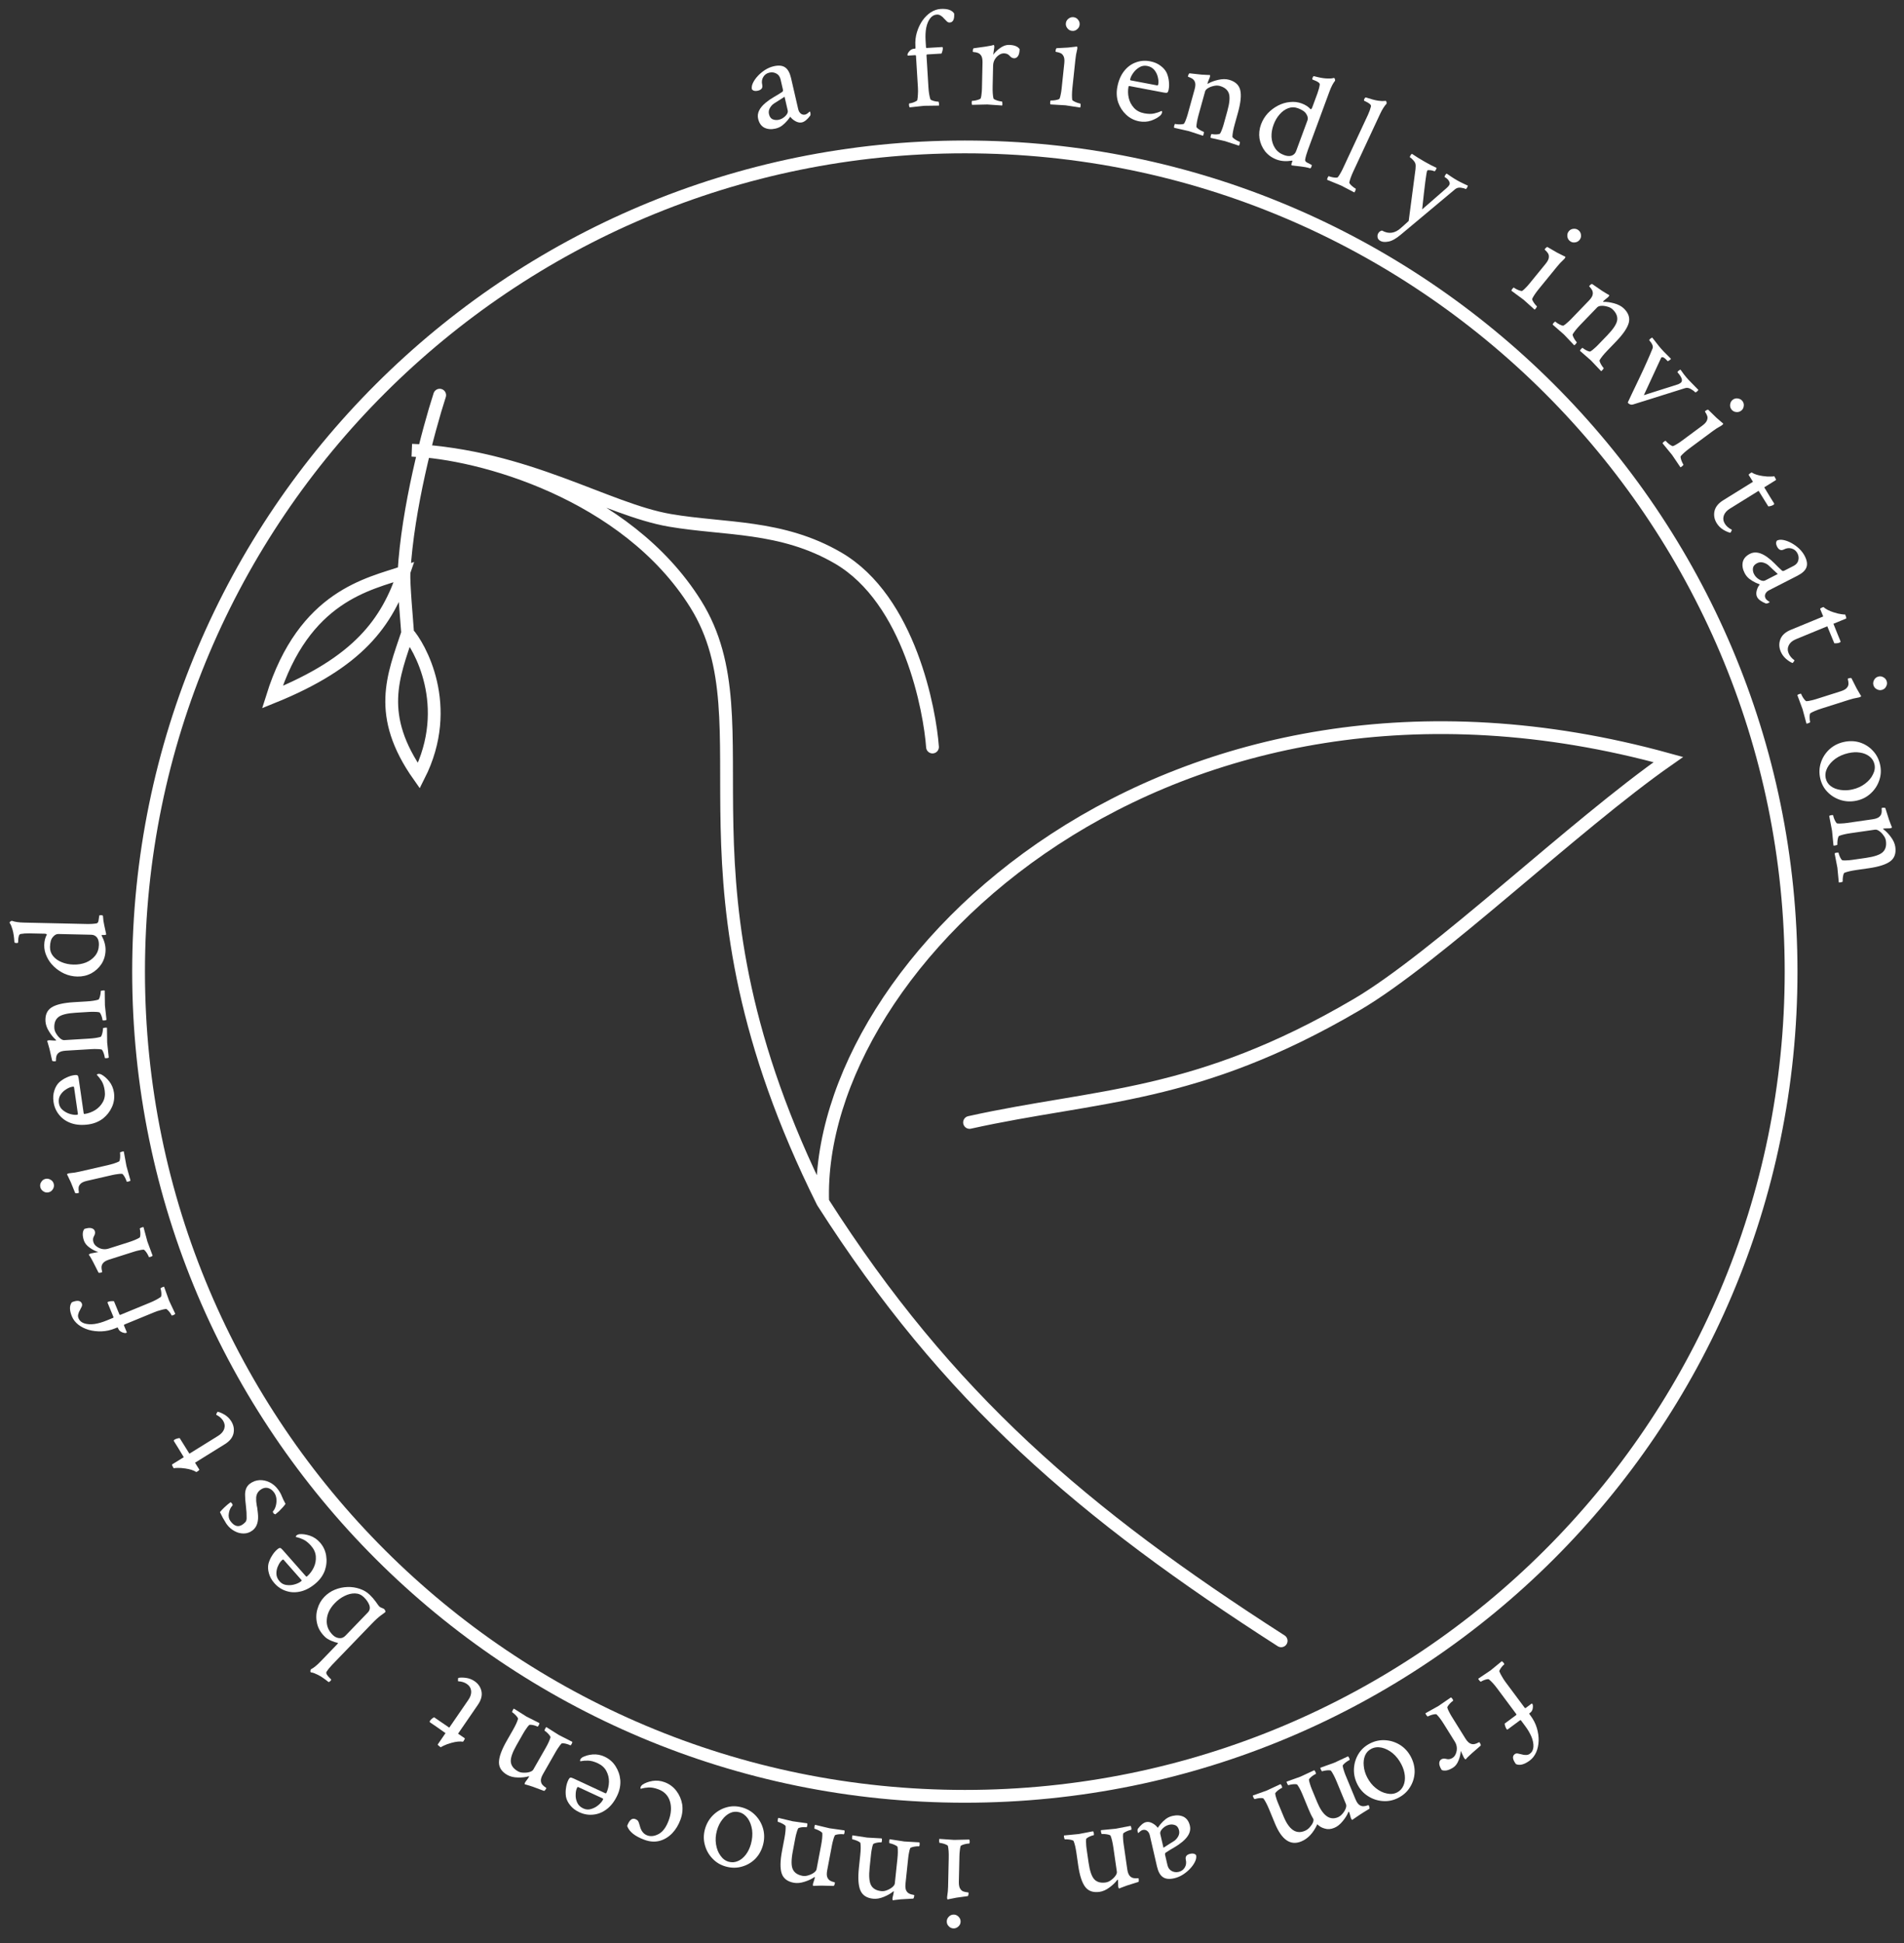 <svg width="149" height="152" viewBox="0 0 149 152" fill="none" xmlns="http://www.w3.org/2000/svg">
<rect x="0" y="0" width="149" height="152" fill="#333333" stroke="none"/>
<path d="M72.974 58.432C72.777 55.651 71.212 46.923 65.584 43.648C61.151 41.068 56.717 41.437 52.429 40.702C47.423 39.844 41.259 35.679 32.231 35.217C37.514 35.395 49.021 38.564 54.443 47.249C60.355 56.719 51.752 68.676 64.38 94.017M64.38 94.017C74.14 109.312 84.741 118.391 100.259 128.344M64.38 94.017C63.759 75.294 91.391 48.599 130.557 59.413C123.167 64.574 112.452 74.895 106.171 78.581C93.572 85.975 85.849 85.585 75.873 87.796M34.409 30.91C33.507 33.697 31.902 39.768 31.616 44.753M31.616 44.753C31.563 45.679 31.849 48.699 31.9 49.522M31.616 44.753C28.852 45.69 23.794 46.589 21.312 54.529C28.062 51.801 30.294 48.698 31.616 44.753ZM31.9 49.522C32.777 50.483 35.554 55.19 32.776 60.682C29.424 55.933 30.772 52.892 31.9 49.522Z" stroke="white" stroke-linecap="round"/>
<path d="M75.504 140.507C111.214 140.507 140.164 111.626 140.164 75.999C140.164 40.373 111.214 11.492 75.504 11.492C39.793 11.492 10.844 40.373 10.844 75.999C10.844 111.626 39.793 140.507 75.504 140.507Z" stroke="white"/>
<path d="M60.682 10.06C60.359 10.134 60.072 10.111 59.823 9.991C59.571 9.864 59.406 9.628 59.327 9.285C59.23 8.864 59.424 8.45 59.907 8.044C60.119 7.869 60.333 7.721 60.549 7.597C60.772 7.472 60.992 7.337 61.21 7.191C61.269 7.155 61.288 7.096 61.269 7.011L61.087 6.222C61.035 5.997 60.926 5.842 60.758 5.755C60.587 5.66 60.404 5.636 60.208 5.681C59.996 5.729 59.837 5.843 59.731 6.023C59.622 6.196 59.595 6.398 59.648 6.629C59.705 6.875 59.589 7.031 59.3 7.097C59.096 7.143 58.944 7.108 58.843 6.991C58.809 6.844 58.834 6.679 58.918 6.497C59.008 6.307 59.135 6.122 59.302 5.944C59.468 5.766 59.657 5.608 59.87 5.47C60.09 5.331 60.316 5.235 60.548 5.182C60.935 5.093 61.234 5.124 61.447 5.275C61.657 5.419 61.81 5.698 61.906 6.112L62.466 8.543C62.5 8.691 62.566 8.805 62.667 8.885C62.767 8.966 62.883 8.99 63.017 8.96C63.108 8.939 63.22 8.862 63.353 8.728C63.381 8.721 63.401 8.746 63.414 8.802C63.435 8.894 63.434 8.971 63.412 9.036C63.181 9.347 62.962 9.526 62.759 9.573C62.597 9.61 62.427 9.579 62.248 9.479C62.07 9.38 61.935 9.263 61.845 9.129C61.816 9.165 61.779 9.214 61.735 9.276C61.695 9.329 61.661 9.374 61.632 9.41C61.511 9.556 61.371 9.691 61.215 9.816C61.064 9.932 60.886 10.013 60.682 10.06ZM60.945 9.368C61.142 9.323 61.315 9.224 61.465 9.072C61.615 8.919 61.676 8.78 61.647 8.653L61.397 7.569C61.23 7.681 61.069 7.785 60.913 7.88C60.765 7.973 60.645 8.048 60.555 8.106C60.44 8.184 60.336 8.3 60.246 8.454C60.163 8.606 60.14 8.762 60.177 8.924C60.225 9.134 60.323 9.271 60.471 9.333C60.625 9.393 60.783 9.405 60.945 9.368Z" fill="white"/>
<path d="M71.189 8.398C71.166 8.378 71.148 8.322 71.135 8.229C71.13 8.135 71.141 8.088 71.17 8.086C71.228 8.082 71.302 8.067 71.395 8.04C71.487 8.013 71.572 7.979 71.649 7.938C71.733 7.897 71.778 7.862 71.784 7.833C71.811 7.687 71.827 7.534 71.832 7.375C71.844 7.216 71.844 7.046 71.834 6.867L71.683 4.387C71.68 4.337 71.661 4.313 71.625 4.315L71.052 4.35C71.031 4.351 71.018 4.33 71.016 4.287C71.012 4.222 71.06 4.129 71.161 4.008C71.27 3.886 71.392 3.821 71.529 3.812L71.594 3.808C71.63 3.806 71.647 3.784 71.644 3.741L71.636 3.6C71.612 3.22 71.652 2.86 71.755 2.522C71.857 2.184 72.001 1.88 72.187 1.609C72.381 1.338 72.599 1.122 72.842 0.963C73.093 0.804 73.351 0.716 73.618 0.7C74.144 0.669 74.494 0.788 74.67 1.059C74.697 1.512 74.581 1.746 74.322 1.761C74.243 1.766 74.169 1.738 74.1 1.677C74.031 1.609 73.958 1.535 73.88 1.453C73.81 1.363 73.726 1.289 73.628 1.23C73.537 1.163 73.431 1.134 73.308 1.141C73.1 1.154 72.925 1.254 72.784 1.443C72.644 1.632 72.543 1.876 72.482 2.175C72.428 2.474 72.411 2.8 72.432 3.152L72.466 3.702C72.468 3.738 72.487 3.755 72.523 3.752L73.723 3.68C73.759 3.678 73.778 3.702 73.781 3.752C73.788 3.867 73.754 4.014 73.678 4.191L72.565 4.258C72.522 4.261 72.501 4.284 72.504 4.327L72.655 6.817C72.678 7.205 72.73 7.523 72.81 7.771C72.826 7.798 72.875 7.828 72.956 7.859C73.038 7.89 73.126 7.914 73.221 7.93C73.316 7.946 73.385 7.952 73.429 7.95C73.45 7.948 73.467 7.991 73.48 8.076C73.492 8.162 73.492 8.223 73.48 8.26L72.32 8.276L71.189 8.398Z" fill="white"/>
<path d="M76.079 8.201C76.05 8.171 76.037 8.11 76.039 8.016C76.041 7.93 76.056 7.887 76.085 7.888C76.143 7.889 76.223 7.88 76.325 7.861C76.426 7.841 76.52 7.815 76.608 7.781C76.695 7.746 76.743 7.715 76.75 7.687C76.781 7.586 76.802 7.472 76.812 7.342C76.829 7.213 76.84 7.076 76.843 6.932L76.888 4.892C76.894 4.618 76.849 4.423 76.75 4.306C76.68 4.218 76.594 4.158 76.494 4.127C76.401 4.096 76.315 4.08 76.235 4.078C76.163 4.069 76.127 4.058 76.128 4.043C76.132 3.871 76.155 3.781 76.199 3.775C76.988 3.67 77.444 3.601 77.567 3.568L77.753 3.518C77.782 3.511 77.799 3.54 77.805 3.605C77.811 3.67 77.81 3.717 77.802 3.746L77.725 4.284C77.859 4.093 78.04 3.917 78.267 3.756C78.502 3.588 78.731 3.507 78.954 3.512C79.374 3.521 79.652 3.632 79.792 3.844C79.787 4.096 79.742 4.278 79.661 4.392C79.579 4.505 79.48 4.561 79.365 4.558C79.235 4.555 79.117 4.491 79.011 4.367C78.906 4.242 78.76 4.177 78.572 4.173C78.428 4.17 78.29 4.217 78.157 4.315C78.026 4.406 77.918 4.526 77.835 4.675C77.76 4.818 77.721 4.968 77.717 5.126L77.681 6.746C77.676 6.955 77.679 7.138 77.69 7.297C77.701 7.456 77.72 7.593 77.746 7.709C77.76 7.738 77.81 7.771 77.896 7.809C77.981 7.847 78.074 7.878 78.175 7.902C78.283 7.926 78.358 7.938 78.401 7.939C78.423 7.94 78.436 7.983 78.442 8.07C78.447 8.156 78.442 8.217 78.427 8.253L77.259 8.173L76.079 8.201Z" fill="white"/>
<path d="M82.208 8.169C82.182 8.137 82.174 8.075 82.184 7.982C82.193 7.896 82.211 7.854 82.24 7.857C82.298 7.863 82.378 7.861 82.48 7.85C82.583 7.839 82.68 7.82 82.769 7.794C82.859 7.767 82.91 7.739 82.92 7.712C82.959 7.614 82.989 7.502 83.01 7.374C83.038 7.246 83.059 7.111 83.075 6.968L83.289 4.938C83.318 4.666 83.287 4.467 83.199 4.342C83.137 4.242 83.058 4.175 82.959 4.143C82.862 4.104 82.777 4.081 82.705 4.073C82.634 4.058 82.599 4.044 82.601 4.029C82.619 3.858 82.65 3.77 82.694 3.768C83.08 3.75 83.376 3.734 83.581 3.72C83.786 3.698 83.969 3.677 84.131 3.658L84.264 3.64C84.293 3.635 84.309 3.666 84.309 3.731C84.309 3.796 84.304 3.843 84.294 3.871C84.264 4.012 84.235 4.147 84.208 4.274C84.187 4.402 84.17 4.524 84.159 4.638L83.925 6.851C83.903 7.058 83.891 7.242 83.889 7.401C83.887 7.56 83.893 7.698 83.91 7.816C83.921 7.846 83.968 7.883 84.051 7.928C84.133 7.973 84.223 8.011 84.321 8.043C84.419 8.076 84.49 8.094 84.533 8.098C84.555 8.101 84.565 8.145 84.563 8.232C84.561 8.318 84.551 8.379 84.532 8.413L83.386 8.238L82.208 8.169ZM83.892 2.417C83.748 2.402 83.629 2.335 83.533 2.216C83.436 2.098 83.396 1.967 83.411 1.823C83.426 1.673 83.493 1.553 83.612 1.464C83.731 1.368 83.862 1.328 84.006 1.343C84.156 1.359 84.276 1.426 84.365 1.544C84.462 1.655 84.503 1.786 84.487 1.936C84.472 2.08 84.405 2.199 84.286 2.295C84.174 2.392 84.043 2.433 83.892 2.417Z" fill="white"/>
<path d="M89.152 9.491C88.762 9.417 88.424 9.247 88.136 8.98C87.85 8.713 87.639 8.391 87.505 8.014C87.38 7.631 87.357 7.228 87.438 6.803C87.532 6.308 87.706 5.898 87.959 5.572C88.212 5.246 88.516 5.018 88.872 4.887C89.228 4.75 89.605 4.719 90.002 4.794C90.328 4.856 90.603 4.974 90.827 5.148C91.052 5.315 91.214 5.507 91.312 5.723C91.403 5.946 91.457 6.165 91.474 6.381C91.5 6.591 91.494 6.795 91.457 6.993C91.43 7.134 91.391 7.219 91.343 7.246C91.295 7.266 91.21 7.265 91.09 7.242L88.41 6.735C88.353 6.724 88.321 6.736 88.314 6.772C88.258 7.069 88.263 7.366 88.332 7.665C88.401 7.957 88.536 8.213 88.736 8.434C88.937 8.655 89.207 8.798 89.547 8.863C89.845 8.919 90.101 8.924 90.316 8.876C90.539 8.823 90.704 8.77 90.809 8.717L90.893 8.678C90.936 8.686 90.949 8.736 90.931 8.828C90.921 8.877 90.888 8.937 90.831 9.007C90.652 9.178 90.408 9.319 90.1 9.429C89.794 9.532 89.478 9.553 89.152 9.491ZM88.495 6.289L90.568 6.682C90.604 6.688 90.628 6.656 90.641 6.586C90.671 6.43 90.661 6.252 90.611 6.052C90.569 5.847 90.48 5.657 90.344 5.485C90.208 5.313 90.016 5.203 89.768 5.156C89.541 5.113 89.331 5.154 89.138 5.279C88.947 5.396 88.79 5.546 88.668 5.728C88.546 5.903 88.472 6.061 88.444 6.203C88.436 6.252 88.452 6.281 88.495 6.289Z" fill="white"/>
<path d="M91.888 9.996C91.868 9.96 91.871 9.897 91.896 9.807C91.919 9.724 91.945 9.686 91.972 9.694C92.027 9.709 92.107 9.72 92.21 9.726C92.313 9.732 92.412 9.729 92.505 9.718C92.598 9.706 92.652 9.688 92.666 9.662C92.721 9.572 92.769 9.466 92.811 9.343C92.859 9.222 92.903 9.092 92.941 8.953L93.487 6.986C93.561 6.723 93.564 6.522 93.498 6.384C93.451 6.282 93.383 6.203 93.294 6.148C93.211 6.096 93.131 6.059 93.055 6.037C92.987 6.011 92.956 5.991 92.959 5.977C93.006 5.811 93.051 5.73 93.094 5.735C93.478 5.781 93.79 5.815 94.031 5.837C94.275 5.852 94.426 5.86 94.485 5.861L94.664 5.866C94.694 5.867 94.703 5.899 94.693 5.964C94.682 6.028 94.67 6.073 94.655 6.099C94.615 6.192 94.581 6.273 94.555 6.34C94.529 6.407 94.51 6.462 94.498 6.504C94.49 6.531 94.493 6.547 94.507 6.551C94.514 6.553 94.526 6.549 94.544 6.539C94.75 6.417 95.01 6.32 95.321 6.249C95.642 6.174 95.928 6.17 96.177 6.239C96.664 6.374 96.957 6.642 97.055 7.042C97.154 7.443 97.095 8.032 96.879 8.809L96.616 9.756C96.56 9.957 96.518 10.136 96.49 10.293C96.461 10.449 96.446 10.587 96.443 10.706C96.449 10.737 96.489 10.782 96.562 10.839C96.636 10.897 96.719 10.95 96.811 10.998C96.902 11.045 96.969 11.075 97.011 11.087C97.032 11.092 97.034 11.138 97.018 11.223C97.001 11.308 96.981 11.366 96.958 11.397L95.857 11.037L94.747 10.786C94.727 10.75 94.729 10.688 94.754 10.597C94.777 10.514 94.803 10.476 94.83 10.484C94.886 10.499 94.962 10.509 95.058 10.513C95.154 10.518 95.246 10.513 95.331 10.499C95.418 10.486 95.468 10.466 95.483 10.44C95.537 10.351 95.585 10.245 95.628 10.122C95.676 10.001 95.719 9.871 95.758 9.732L96.047 8.691C96.226 8.046 96.265 7.582 96.164 7.3C96.062 7.018 95.824 6.825 95.449 6.721C95.302 6.681 95.145 6.682 94.976 6.725C94.808 6.761 94.662 6.818 94.535 6.895C94.409 6.972 94.334 7.056 94.308 7.146L93.799 8.978C93.744 9.179 93.702 9.358 93.673 9.514C93.645 9.671 93.629 9.808 93.626 9.927C93.632 9.959 93.672 10.003 93.746 10.061C93.82 10.119 93.903 10.171 93.994 10.219C94.085 10.267 94.153 10.296 94.194 10.308C94.215 10.314 94.217 10.359 94.201 10.444C94.185 10.53 94.165 10.588 94.141 10.618L93.04 10.258L91.888 9.996Z" fill="white"/>
<path d="M101.086 12.937C101.046 12.922 101.046 12.857 101.089 12.742L101.133 12.621C101.146 12.587 101.138 12.568 101.108 12.565C100.658 12.638 100.261 12.611 99.916 12.484C99.543 12.347 99.238 12.131 99.001 11.837C98.772 11.538 98.627 11.204 98.563 10.836C98.508 10.463 98.549 10.094 98.683 9.729C98.803 9.405 98.979 9.116 99.21 8.864C99.449 8.614 99.715 8.413 100.01 8.26C100.314 8.103 100.625 8.01 100.944 7.982C101.264 7.946 101.57 7.982 101.861 8.089C102.153 8.196 102.385 8.347 102.56 8.541C102.607 8.559 102.653 8.506 102.698 8.385L103.102 7.29C103.187 7.061 103.246 6.837 103.28 6.619C103.294 6.501 103.141 6.384 102.822 6.267L102.731 6.233C102.691 6.218 102.684 6.174 102.711 6.1C102.751 5.991 102.791 5.945 102.832 5.96C103.223 6.065 103.54 6.124 103.782 6.136C104.03 6.151 104.214 6.142 104.334 6.109L104.386 6.094L104.406 6.101C104.434 6.111 104.453 6.141 104.465 6.192C104.48 6.235 104.484 6.275 104.479 6.312C104.321 6.507 104.176 6.787 104.041 7.152L102.357 11.712C102.24 12.03 102.166 12.294 102.134 12.505C102.13 12.58 102.171 12.645 102.258 12.7C102.354 12.751 102.455 12.803 102.558 12.856L102.645 12.9C102.663 12.914 102.659 12.959 102.631 13.033C102.594 13.134 102.555 13.177 102.514 13.162C102.286 13.094 102.042 13.046 101.782 13.02C101.525 12.987 101.326 12.964 101.185 12.95L101.086 12.937ZM100.485 12.129C100.715 12.214 100.913 12.229 101.079 12.175C101.248 12.114 101.365 11.996 101.429 11.82L102.32 9.408C102.372 9.266 102.343 9.106 102.232 8.927C102.13 8.744 101.911 8.59 101.572 8.466C101.315 8.371 101.061 8.37 100.812 8.463C100.562 8.555 100.337 8.718 100.135 8.951C99.936 9.177 99.78 9.445 99.665 9.756C99.545 10.08 99.492 10.402 99.505 10.722C99.524 11.043 99.615 11.33 99.776 11.581C99.937 11.832 100.173 12.014 100.485 12.129Z" fill="white"/>
<path d="M103.865 14.068C103.851 14.03 103.863 13.968 103.903 13.883C103.94 13.805 103.971 13.772 103.997 13.784C104.05 13.808 104.127 13.832 104.227 13.855C104.328 13.878 104.425 13.891 104.519 13.895C104.613 13.899 104.669 13.889 104.687 13.866C104.756 13.787 104.821 13.69 104.882 13.576C104.95 13.464 105.015 13.343 105.076 13.213L107.054 8.974C107.157 8.752 107.235 8.534 107.287 8.32C107.31 8.203 107.167 8.073 106.86 7.931L106.771 7.89C106.732 7.871 106.729 7.826 106.763 7.754C106.812 7.65 106.856 7.607 106.895 7.625C107.309 7.762 107.624 7.845 107.841 7.874C108.059 7.903 108.214 7.912 108.307 7.9L108.432 7.887L108.452 7.896C108.478 7.908 108.495 7.94 108.503 7.991C108.515 8.036 108.515 8.076 108.506 8.112C108.334 8.294 108.166 8.561 108.001 8.913L105.919 13.378C105.83 13.567 105.759 13.736 105.705 13.886C105.651 14.036 105.613 14.169 105.59 14.286C105.591 14.318 105.624 14.368 105.686 14.438C105.75 14.507 105.822 14.572 105.905 14.634C105.988 14.696 106.049 14.737 106.088 14.755C106.108 14.764 106.103 14.809 106.072 14.89C106.042 14.972 106.013 15.026 105.985 15.052L104.958 14.516L103.865 14.068Z" fill="white"/>
<path d="M108.025 18.846C107.893 18.771 107.819 18.675 107.803 18.558C107.787 18.441 107.802 18.342 107.849 18.261C107.924 18.129 108.025 18.054 108.152 18.035C108.672 18.331 109.171 18.259 109.648 17.817C109.733 17.741 109.835 17.65 109.954 17.544C110.072 17.437 110.168 17.351 110.239 17.283L110.772 13.235C110.783 13.142 110.787 13.062 110.785 12.994C110.786 12.92 110.779 12.858 110.766 12.809C110.741 12.721 110.681 12.624 110.583 12.519C110.491 12.417 110.411 12.346 110.342 12.307C110.317 12.293 110.328 12.245 110.375 12.164C110.418 12.089 110.458 12.046 110.498 12.035C110.664 12.138 110.824 12.242 110.98 12.347C111.145 12.449 111.316 12.551 111.492 12.65C111.692 12.765 111.867 12.86 112.015 12.935C112.166 13.005 112.303 13.07 112.425 13.132C112.409 13.189 112.389 13.239 112.364 13.283C112.314 13.371 112.276 13.408 112.251 13.393C112.226 13.379 112.173 13.362 112.094 13.341C112.02 13.324 111.944 13.314 111.863 13.309C111.786 13.299 111.731 13.308 111.697 13.339L111.686 13.357C111.625 13.464 111.494 14.471 111.293 16.378L113.181 14.731C113.297 14.63 113.374 14.546 113.413 14.477C113.467 14.383 113.46 14.28 113.392 14.166C113.334 14.05 113.223 13.946 113.06 13.853C113.035 13.839 113.045 13.791 113.092 13.71C113.135 13.635 113.176 13.592 113.215 13.581C113.293 13.634 113.41 13.713 113.566 13.818C113.722 13.923 113.875 14.019 114.025 14.104C114.163 14.183 114.317 14.262 114.487 14.342C114.658 14.423 114.785 14.483 114.871 14.523C114.854 14.58 114.834 14.63 114.809 14.674C114.758 14.762 114.721 14.799 114.696 14.784C114.614 14.738 114.489 14.704 114.319 14.681C114.149 14.659 114.002 14.696 113.881 14.793L109.608 18.366C109.242 18.672 108.925 18.848 108.657 18.895C108.386 18.948 108.176 18.931 108.025 18.846Z" fill="white"/>
<path d="M118.282 22.744C118.277 22.704 118.305 22.647 118.364 22.575C118.419 22.508 118.458 22.483 118.48 22.502C118.525 22.538 118.593 22.579 118.685 22.627C118.777 22.673 118.868 22.71 118.958 22.737C119.048 22.764 119.105 22.768 119.129 22.75C119.215 22.69 119.301 22.612 119.389 22.516C119.483 22.425 119.575 22.323 119.666 22.212L120.958 20.63C121.131 20.417 121.215 20.235 121.209 20.082C121.213 19.964 121.182 19.865 121.118 19.784C121.058 19.698 121 19.633 120.943 19.587C120.892 19.536 120.871 19.505 120.881 19.494C120.99 19.36 121.063 19.304 121.102 19.325C121.435 19.522 121.691 19.669 121.87 19.769C122.054 19.863 122.219 19.946 122.365 20.018L122.486 20.075C122.513 20.087 122.509 20.121 122.474 20.176C122.438 20.231 122.409 20.267 122.384 20.285C122.282 20.387 122.184 20.484 122.091 20.575C122.004 20.671 121.923 20.764 121.85 20.853L120.442 22.578C120.31 22.74 120.199 22.887 120.11 23.019C120.021 23.151 119.951 23.27 119.901 23.378C119.893 23.409 119.912 23.466 119.957 23.549C120.001 23.631 120.055 23.712 120.12 23.793C120.185 23.873 120.234 23.927 120.267 23.954C120.284 23.968 120.268 24.011 120.219 24.082C120.17 24.154 120.128 24.199 120.094 24.218L119.231 23.446L118.282 22.744ZM122.846 18.848C122.734 18.757 122.67 18.636 122.654 18.484C122.639 18.332 122.676 18.2 122.768 18.089C122.863 17.971 122.985 17.908 123.133 17.898C123.285 17.882 123.418 17.92 123.529 18.011C123.647 18.107 123.71 18.228 123.721 18.375C123.74 18.522 123.703 18.654 123.607 18.771C123.516 18.882 123.394 18.946 123.242 18.962C123.095 18.982 122.963 18.944 122.846 18.848Z" fill="white"/>
<path d="M121.508 25.392C121.507 25.351 121.54 25.297 121.605 25.23C121.664 25.168 121.705 25.146 121.726 25.166C121.767 25.206 121.832 25.254 121.92 25.308C122.007 25.362 122.095 25.406 122.183 25.44C122.27 25.474 122.327 25.483 122.352 25.468C122.443 25.415 122.536 25.345 122.631 25.256C122.732 25.173 122.831 25.079 122.932 24.976L124.351 23.505C124.541 23.308 124.64 23.133 124.647 22.98C124.655 22.868 124.632 22.766 124.58 22.676C124.532 22.59 124.48 22.52 124.422 22.465C124.376 22.41 124.357 22.377 124.367 22.367C124.487 22.242 124.565 22.192 124.601 22.217C124.917 22.44 125.175 22.619 125.377 22.752C125.584 22.881 125.713 22.96 125.764 22.989L125.919 23.078C125.945 23.093 125.938 23.126 125.898 23.178C125.858 23.229 125.826 23.263 125.8 23.279C125.72 23.341 125.653 23.396 125.597 23.443C125.542 23.49 125.499 23.529 125.469 23.56C125.449 23.581 125.444 23.596 125.455 23.606C125.46 23.611 125.473 23.613 125.493 23.613C125.733 23.604 126.007 23.642 126.315 23.727C126.633 23.813 126.885 23.946 127.072 24.125C127.437 24.475 127.566 24.849 127.462 25.248C127.357 25.647 127.024 26.137 126.463 26.718L125.781 27.426C125.636 27.577 125.513 27.714 125.413 27.838C125.314 27.962 125.234 28.076 125.175 28.179C125.165 28.21 125.179 28.268 125.217 28.354C125.254 28.439 125.302 28.525 125.359 28.611C125.417 28.696 125.461 28.754 125.492 28.784C125.508 28.799 125.489 28.84 125.434 28.907C125.379 28.974 125.333 29.016 125.298 29.032L124.501 28.192L123.645 27.444C123.644 27.403 123.676 27.349 123.742 27.282C123.802 27.22 123.841 27.198 123.863 27.218C123.904 27.259 123.966 27.303 124.049 27.352C124.132 27.402 124.214 27.441 124.296 27.47C124.379 27.499 124.432 27.506 124.457 27.49C124.548 27.437 124.641 27.367 124.736 27.278C124.837 27.195 124.937 27.101 125.037 26.998L125.788 26.22C126.253 25.737 126.509 25.348 126.554 25.052C126.599 24.756 126.482 24.473 126.201 24.203C126.092 24.098 125.953 24.024 125.784 23.982C125.619 23.934 125.464 23.914 125.316 23.922C125.168 23.93 125.061 23.968 124.996 24.035L123.674 25.404C123.53 25.555 123.407 25.692 123.308 25.816C123.208 25.94 123.128 26.054 123.069 26.157C123.06 26.187 123.074 26.246 123.111 26.332C123.148 26.417 123.196 26.503 123.253 26.589C123.311 26.674 123.356 26.732 123.387 26.762C123.403 26.777 123.383 26.818 123.328 26.885C123.273 26.952 123.228 26.994 123.193 27.01L122.395 26.169L121.508 25.392Z" fill="white"/>
<path d="M127.395 31.458C127.46 31.324 127.563 31.104 127.706 30.797C127.853 30.495 128.039 30.106 128.263 29.631C128.494 29.15 128.695 28.714 128.868 28.322C129.047 27.926 129.201 27.566 129.329 27.242C129.384 27.087 129.298 26.881 129.069 26.621C129.05 26.6 129.076 26.558 129.146 26.496C129.211 26.439 129.264 26.412 129.305 26.414C129.423 26.559 129.539 26.707 129.652 26.857C129.766 27.007 129.884 27.152 130.008 27.293C130.128 27.428 130.252 27.558 130.382 27.684C130.512 27.81 130.639 27.938 130.764 28.068C130.752 28.098 130.705 28.138 130.626 28.189C130.556 28.241 130.514 28.259 130.499 28.242C130.266 27.978 130.103 27.886 130.011 27.966C130.006 27.971 129.998 27.983 129.986 28.003C129.98 28.018 129.974 28.033 129.967 28.048L128.642 30.91L131.233 30.087C131.311 30.067 131.371 30.042 131.414 30.015C131.467 29.987 131.507 29.962 131.534 29.938C131.708 29.786 131.623 29.515 131.279 29.126C131.26 29.104 131.286 29.063 131.357 29.001C131.422 28.944 131.474 28.916 131.515 28.919C131.562 28.983 131.649 29.104 131.776 29.28C131.908 29.452 132.034 29.6 132.154 29.725L132.91 30.5C132.876 30.549 132.84 30.59 132.802 30.623C132.726 30.69 132.672 30.704 132.638 30.666C132.571 30.59 132.461 30.509 132.308 30.423C132.155 30.337 132.011 30.315 131.875 30.358L127.821 31.63C127.702 31.669 127.597 31.659 127.509 31.603C127.415 31.551 127.377 31.503 127.395 31.458Z" fill="white"/>
<path d="M130.109 34.679C130.115 34.639 130.156 34.591 130.231 34.535C130.301 34.483 130.344 34.469 130.361 34.492C130.396 34.539 130.452 34.596 130.53 34.664C130.607 34.732 130.687 34.79 130.767 34.838C130.848 34.885 130.902 34.904 130.929 34.892C131.027 34.855 131.131 34.801 131.239 34.73C131.352 34.664 131.467 34.588 131.582 34.502L133.225 33.285C133.444 33.121 133.571 32.965 133.603 32.815C133.636 32.702 133.631 32.598 133.588 32.504C133.55 32.406 133.51 32.328 133.467 32.27C133.43 32.208 133.417 32.173 133.429 32.164C133.568 32.061 133.653 32.025 133.685 32.055C133.959 32.327 134.171 32.533 134.321 32.674C134.476 32.81 134.616 32.931 134.739 33.036L134.842 33.121C134.865 33.14 134.853 33.171 134.806 33.216C134.757 33.26 134.72 33.288 134.692 33.3C134.568 33.374 134.449 33.444 134.336 33.51C134.228 33.581 134.127 33.651 134.035 33.72L132.245 35.047C132.077 35.172 131.933 35.287 131.815 35.393C131.696 35.499 131.598 35.598 131.523 35.69C131.508 35.718 131.513 35.778 131.536 35.869C131.558 35.96 131.591 36.052 131.634 36.146C131.677 36.24 131.711 36.304 131.737 36.339C131.75 36.356 131.723 36.393 131.658 36.45C131.593 36.508 131.542 36.541 131.505 36.551L130.856 35.592L130.109 34.679ZM135.493 32.02C135.406 31.905 135.375 31.771 135.397 31.62C135.419 31.469 135.488 31.351 135.604 31.265C135.726 31.174 135.859 31.143 136.005 31.169C136.156 31.192 136.275 31.26 136.361 31.376C136.452 31.497 136.484 31.631 136.457 31.776C136.44 31.923 136.371 32.041 136.249 32.131C136.134 32.217 136 32.249 135.849 32.227C135.702 32.21 135.583 32.142 135.493 32.02Z" fill="white"/>
<path d="M134.348 40.932C134.157 40.626 134.098 40.306 134.171 39.973C134.247 39.646 134.473 39.366 134.846 39.134L137.181 37.686L136.849 37.154C136.83 37.123 136.885 37.068 137.014 36.988C137.05 36.965 137.074 36.955 137.084 36.957C137.284 37.087 137.566 37.179 137.931 37.233C138.185 37.271 138.393 37.285 138.558 37.276C138.726 37.274 138.822 37.265 138.847 37.25C138.961 37.433 139.003 37.534 138.972 37.553L138.063 38.118L138.505 38.848L138.825 39.361C138.856 39.41 138.843 39.452 138.788 39.486C138.672 39.559 138.536 39.6 138.382 39.611L137.622 38.392L135.369 39.789C135.124 39.941 134.966 40.124 134.895 40.338C134.828 40.557 134.858 40.768 134.983 40.97C135.102 41.159 135.278 41.312 135.512 41.43C135.536 41.441 135.526 41.485 135.481 41.564C135.443 41.638 135.419 41.675 135.409 41.672C135.254 41.641 135.068 41.562 134.852 41.433C134.641 41.3 134.474 41.133 134.348 40.932Z" fill="white"/>
<path d="M136.526 44.819C136.374 44.524 136.326 44.241 136.382 43.97C136.443 43.696 136.631 43.478 136.946 43.317C137.331 43.12 137.781 43.206 138.295 43.574C138.516 43.736 138.713 43.906 138.885 44.085C139.062 44.27 139.247 44.45 139.443 44.625C139.492 44.673 139.555 44.677 139.632 44.637L140.354 44.268C140.56 44.163 140.684 44.018 140.728 43.834C140.777 43.647 140.756 43.464 140.664 43.284C140.565 43.092 140.416 42.966 140.215 42.907C140.02 42.845 139.817 42.868 139.605 42.976C139.38 43.091 139.201 43.017 139.066 42.755C138.97 42.569 138.967 42.413 139.056 42.286C139.191 42.217 139.357 42.201 139.554 42.238C139.761 42.278 139.972 42.356 140.186 42.473C140.4 42.59 140.6 42.734 140.786 42.906C140.975 43.085 141.124 43.28 141.232 43.491C141.413 43.843 141.457 44.141 141.362 44.383C141.274 44.623 141.041 44.839 140.662 45.033L138.437 46.171C138.302 46.24 138.208 46.333 138.154 46.449C138.1 46.566 138.105 46.685 138.168 46.806C138.211 46.89 138.313 46.979 138.475 47.074C138.488 47.099 138.469 47.125 138.418 47.151C138.335 47.194 138.259 47.213 138.191 47.207C137.832 47.059 137.604 46.892 137.509 46.707C137.432 46.559 137.421 46.387 137.474 46.19C137.527 45.993 137.608 45.835 137.716 45.715C137.674 45.696 137.617 45.672 137.546 45.644C137.484 45.619 137.432 45.597 137.39 45.578C137.218 45.496 137.053 45.394 136.894 45.274C136.744 45.156 136.621 45.004 136.526 44.819ZM137.262 44.903C137.355 45.082 137.493 45.226 137.679 45.333C137.863 45.441 138.014 45.465 138.129 45.406L139.122 44.898C138.972 44.765 138.831 44.634 138.701 44.507C138.574 44.386 138.471 44.289 138.393 44.215C138.289 44.123 138.151 44.052 137.979 44.002C137.812 43.959 137.653 43.975 137.506 44.05C137.313 44.149 137.204 44.277 137.18 44.435C137.159 44.6 137.186 44.755 137.262 44.903Z" fill="white"/>
<path d="M139.349 50.956C139.212 50.623 139.207 50.298 139.333 49.982C139.462 49.672 139.731 49.433 140.138 49.266L142.679 48.22L142.441 47.641C142.426 47.607 142.489 47.562 142.63 47.504C142.67 47.488 142.695 47.481 142.704 47.486C142.879 47.647 143.143 47.784 143.494 47.896C143.737 47.975 143.941 48.024 144.105 48.042C144.272 48.067 144.368 48.074 144.394 48.063C144.477 48.263 144.502 48.37 144.468 48.383L143.477 48.791L143.794 49.584L144.025 50.143C144.047 50.196 144.028 50.235 143.968 50.26C143.841 50.312 143.7 50.331 143.546 50.316L142.997 48.988L140.546 49.997C140.278 50.107 140.093 50.262 139.988 50.461C139.885 50.666 139.879 50.879 139.97 51.098C140.055 51.305 140.204 51.485 140.416 51.639C140.438 51.653 140.42 51.696 140.363 51.766C140.313 51.833 140.283 51.865 140.274 51.861C140.126 51.805 139.956 51.696 139.764 51.533C139.578 51.368 139.44 51.176 139.349 50.956Z" fill="white"/>
<path d="M140.656 54.379C140.675 54.342 140.729 54.31 140.819 54.282C140.902 54.255 140.947 54.256 140.956 54.283C140.973 54.339 141.008 54.411 141.059 54.5C141.11 54.589 141.166 54.67 141.227 54.741C141.287 54.813 141.332 54.847 141.363 54.846C141.468 54.842 141.583 54.825 141.709 54.792C141.837 54.766 141.97 54.732 142.108 54.688L144.057 54.069C144.318 53.986 144.489 53.879 144.568 53.747C144.635 53.651 144.664 53.551 144.654 53.448C144.65 53.343 144.638 53.256 144.616 53.188C144.601 53.117 144.601 53.08 144.614 53.075C144.78 53.023 144.872 53.016 144.892 53.055C145.063 53.401 145.196 53.665 145.292 53.846C145.395 54.025 145.488 54.185 145.57 54.325L145.641 54.438C145.656 54.463 145.634 54.489 145.574 54.516C145.514 54.542 145.47 54.556 145.44 54.558C145.298 54.589 145.163 54.616 145.035 54.642C144.909 54.674 144.791 54.708 144.681 54.743L142.556 55.418C142.357 55.481 142.184 55.544 142.037 55.606C141.89 55.668 141.766 55.73 141.665 55.792C141.641 55.815 141.626 55.873 141.618 55.966C141.61 56.059 141.611 56.157 141.621 56.26C141.631 56.362 141.643 56.434 141.655 56.475C141.662 56.496 141.625 56.522 141.545 56.556C141.465 56.589 141.405 56.604 141.366 56.601L141.066 55.484L140.656 54.379ZM146.613 53.607C146.569 53.47 146.583 53.334 146.653 53.198C146.723 53.063 146.827 52.973 146.965 52.929C147.109 52.883 147.246 52.896 147.375 52.969C147.511 53.039 147.601 53.142 147.645 53.279C147.691 53.424 147.677 53.56 147.605 53.689C147.542 53.823 147.438 53.912 147.294 53.958C147.155 54.002 147.019 53.989 146.883 53.919C146.749 53.855 146.66 53.751 146.613 53.607Z" fill="white"/>
<path d="M142.445 60.886C142.348 60.465 142.365 60.055 142.495 59.656C142.625 59.257 142.845 58.911 143.156 58.618C143.467 58.333 143.838 58.14 144.267 58.042C144.703 57.942 145.12 57.95 145.517 58.066C145.915 58.189 146.256 58.399 146.539 58.696C146.829 58.992 147.024 59.357 147.125 59.792C147.221 60.213 147.204 60.62 147.072 61.012C146.942 61.411 146.724 61.753 146.42 62.037C146.116 62.328 145.75 62.522 145.321 62.62C144.892 62.718 144.475 62.708 144.069 62.586C143.664 62.465 143.316 62.256 143.025 61.961C142.737 61.672 142.544 61.314 142.445 60.886ZM142.878 60.886C142.936 61.139 143.068 61.341 143.274 61.494C143.479 61.647 143.731 61.744 144.03 61.787C144.33 61.836 144.642 61.824 144.965 61.749C145.345 61.662 145.673 61.513 145.95 61.302C146.235 61.089 146.442 60.846 146.571 60.572C146.709 60.304 146.748 60.037 146.686 59.77C146.629 59.525 146.498 59.322 146.291 59.163C146.093 59.009 145.848 58.91 145.556 58.866C145.272 58.82 144.965 58.836 144.633 58.911C144.254 58.998 143.917 59.145 143.625 59.353C143.34 59.565 143.129 59.806 142.991 60.074C142.855 60.349 142.817 60.62 142.878 60.886Z" fill="white"/>
<path d="M143.148 63.829C143.173 63.796 143.231 63.773 143.324 63.76C143.41 63.748 143.455 63.756 143.459 63.784C143.467 63.841 143.489 63.919 143.525 64.015C143.561 64.112 143.603 64.2 143.651 64.281C143.699 64.361 143.737 64.403 143.768 64.406C143.871 64.42 143.989 64.421 144.118 64.409C144.249 64.406 144.385 64.393 144.528 64.373L146.553 64.082C146.825 64.042 147.01 63.965 147.11 63.849C147.185 63.765 147.231 63.672 147.245 63.568C147.259 63.471 147.262 63.383 147.25 63.305C147.247 63.233 147.253 63.195 147.267 63.193C147.438 63.169 147.531 63.178 147.544 63.219C147.655 63.588 147.75 63.888 147.827 64.117C147.911 64.345 147.964 64.486 147.986 64.541L148.054 64.706C148.066 64.733 148.04 64.755 147.976 64.772C147.913 64.788 147.867 64.795 147.836 64.791C147.734 64.792 147.647 64.794 147.575 64.797C147.502 64.799 147.445 64.805 147.402 64.811C147.373 64.815 147.361 64.824 147.362 64.838C147.364 64.845 147.372 64.855 147.389 64.867C147.584 65.007 147.776 65.204 147.967 65.461C148.165 65.723 148.282 65.983 148.319 66.239C148.391 66.738 148.263 67.113 147.935 67.364C147.607 67.614 147.042 67.797 146.243 67.912L145.267 68.052C145.06 68.082 144.879 68.116 144.724 68.152C144.569 68.189 144.436 68.23 144.326 68.275C144.3 68.293 144.275 68.348 144.251 68.439C144.228 68.529 144.213 68.626 144.206 68.729C144.199 68.831 144.199 68.904 144.204 68.947C144.207 68.969 144.167 68.989 144.082 69.008C143.998 69.028 143.936 69.033 143.898 69.024L143.787 67.872L143.571 66.758C143.596 66.725 143.654 66.702 143.747 66.689C143.833 66.677 143.878 66.685 143.881 66.713C143.89 66.77 143.912 66.843 143.947 66.933C143.981 67.022 144.022 67.104 144.069 67.177C144.116 67.251 144.154 67.288 144.184 67.291C144.288 67.306 144.405 67.307 144.535 67.296C144.666 67.291 144.802 67.279 144.945 67.259L146.016 67.105C146.681 67.009 147.122 66.859 147.34 66.652C147.558 66.447 147.639 66.152 147.584 65.767C147.562 65.617 147.498 65.473 147.39 65.336C147.29 65.198 147.18 65.086 147.058 65.002C146.936 64.918 146.829 64.882 146.736 64.895L144.85 65.167C144.643 65.196 144.462 65.229 144.307 65.266C144.152 65.303 144.02 65.344 143.91 65.389C143.883 65.407 143.858 65.462 143.834 65.552C143.811 65.643 143.796 65.74 143.789 65.843C143.782 65.946 143.782 66.018 143.788 66.061C143.791 66.082 143.75 66.103 143.665 66.122C143.581 66.142 143.519 66.147 143.482 66.138L143.37 64.987L143.148 63.829Z" fill="white"/>
<path d="M117.522 129.941C117.552 129.946 117.598 129.983 117.66 130.054C117.716 130.129 117.733 130.175 117.709 130.193C117.663 130.227 117.608 130.281 117.546 130.354C117.484 130.427 117.431 130.502 117.389 130.578C117.341 130.658 117.323 130.712 117.334 130.739C117.391 130.876 117.461 131.013 117.545 131.148C117.622 131.288 117.715 131.431 117.822 131.575L119.307 133.569C119.338 133.609 119.367 133.619 119.396 133.597L119.856 133.256C119.873 133.243 119.896 133.254 119.921 133.288C119.96 133.341 119.97 133.445 119.952 133.602C119.929 133.763 119.862 133.884 119.751 133.966L119.7 134.005C119.67 134.026 119.669 134.054 119.695 134.089L119.779 134.202C120.006 134.508 120.17 134.831 120.27 135.169C120.37 135.508 120.416 135.841 120.408 136.169C120.396 136.502 120.331 136.801 120.214 137.067C120.091 137.337 119.924 137.552 119.709 137.711C119.286 138.024 118.927 138.116 118.632 137.985C118.361 137.621 118.33 137.362 118.538 137.207C118.602 137.16 118.679 137.143 118.77 137.156C118.865 137.175 118.967 137.198 119.077 137.224C119.185 137.261 119.296 137.278 119.41 137.273C119.522 137.28 119.628 137.247 119.726 137.174C119.895 137.049 119.986 136.869 120 136.635C120.014 136.4 119.964 136.141 119.851 135.856C119.733 135.577 119.568 135.295 119.357 135.012L119.028 134.57C119.007 134.541 118.981 134.537 118.952 134.559L117.987 135.274C117.959 135.295 117.929 135.286 117.899 135.245C117.83 135.153 117.779 135.011 117.745 134.821L118.64 134.158C118.675 134.132 118.679 134.102 118.653 134.067L117.162 132.065C116.929 131.753 116.712 131.515 116.509 131.352C116.48 131.337 116.423 131.338 116.338 131.357C116.252 131.375 116.166 131.404 116.078 131.442C115.989 131.481 115.928 131.513 115.893 131.539C115.876 131.552 115.839 131.526 115.781 131.461C115.723 131.395 115.69 131.344 115.68 131.307L116.642 130.661L117.522 129.941Z" fill="white"/>
<path d="M113.541 132.773C113.581 132.782 113.626 132.827 113.676 132.906C113.721 132.98 113.732 133.024 113.708 133.039C113.658 133.069 113.597 133.121 113.522 133.192C113.448 133.264 113.383 133.337 113.329 133.413C113.275 133.49 113.252 133.542 113.261 133.57C113.29 133.671 113.335 133.778 113.398 133.893C113.454 134.01 113.521 134.13 113.597 134.252L114.677 135.986C114.822 136.218 114.968 136.356 115.115 136.401C115.222 136.436 115.326 136.439 115.427 136.41C115.522 136.385 115.603 136.352 115.67 136.31C115.735 136.278 115.772 136.269 115.78 136.28C115.871 136.427 115.9 136.516 115.868 136.544C115.264 137.063 114.92 137.369 114.835 137.464L114.707 137.607C114.687 137.629 114.656 137.614 114.616 137.562C114.575 137.512 114.55 137.472 114.541 137.443L114.311 136.951C114.303 137.184 114.249 137.43 114.146 137.689C114.042 137.957 113.894 138.15 113.704 138.268C113.348 138.488 113.054 138.548 112.822 138.447C112.688 138.233 112.624 138.056 112.631 137.916C112.638 137.777 112.689 137.677 112.788 137.616C112.898 137.548 113.031 137.537 113.188 137.584C113.345 137.63 113.503 137.604 113.662 137.506C113.784 137.43 113.875 137.315 113.932 137.161C113.992 137.012 114.017 136.853 114.003 136.683C113.988 136.523 113.939 136.376 113.855 136.241L112.997 134.866C112.887 134.688 112.784 134.536 112.688 134.409C112.592 134.283 112.501 134.178 112.415 134.095C112.388 134.078 112.328 134.078 112.235 134.092C112.142 134.108 112.048 134.132 111.95 134.168C111.847 134.206 111.777 134.237 111.74 134.26C111.722 134.271 111.687 134.242 111.635 134.173C111.583 134.103 111.554 134.049 111.547 134.01L112.568 133.441L113.541 132.773Z" fill="white"/>
<path d="M107.209 136.372C107.594 136.175 107.996 136.09 108.416 136.119C108.836 136.147 109.226 136.275 109.587 136.503C109.941 136.734 110.219 137.045 110.42 137.436C110.624 137.833 110.718 138.238 110.703 138.65C110.681 139.066 110.561 139.447 110.341 139.794C110.125 140.147 109.819 140.425 109.42 140.629C109.035 140.826 108.636 140.909 108.223 140.878C107.803 140.85 107.417 140.723 107.066 140.498C106.709 140.276 106.43 139.971 106.229 139.58C106.029 139.188 105.937 138.782 105.955 138.36C105.974 137.938 106.091 137.551 106.306 137.198C106.516 136.848 106.817 136.573 107.209 136.372ZM107.314 136.792C107.083 136.91 106.919 137.086 106.821 137.323C106.723 137.559 106.691 137.827 106.722 138.125C106.748 138.428 106.837 138.727 106.989 139.021C107.167 139.367 107.392 139.648 107.665 139.864C107.942 140.087 108.229 140.227 108.526 140.285C108.82 140.353 109.09 140.325 109.334 140.2C109.559 140.085 109.723 139.908 109.827 139.669C109.928 139.439 109.964 139.178 109.936 138.885C109.91 138.599 109.82 138.305 109.665 138.004C109.487 137.658 109.262 137.369 108.988 137.137C108.712 136.914 108.426 136.769 108.132 136.701C107.831 136.636 107.558 136.666 107.314 136.792Z" fill="white"/>
<path d="M105.484 137.383C105.522 137.398 105.559 137.449 105.594 137.535C105.628 137.616 105.631 137.661 105.604 137.672C105.551 137.694 105.481 137.734 105.396 137.793C105.311 137.851 105.235 137.913 105.169 137.979C105.103 138.046 105.072 138.093 105.076 138.123C105.088 138.227 105.115 138.34 105.158 138.463C105.195 138.588 105.24 138.717 105.295 138.851L106.075 140.737C106.18 140.99 106.301 141.151 106.438 141.219C106.537 141.272 106.64 141.292 106.744 141.28C106.842 141.271 106.927 141.251 107.001 141.221C107.07 141.2 107.108 141.196 107.113 141.21C107.179 141.37 107.193 141.461 107.156 141.484C106.825 141.683 106.567 141.843 106.384 141.965C106.193 142.091 106.05 142.188 105.954 142.259L105.837 142.342C105.813 142.36 105.785 142.34 105.754 142.283C105.725 142.232 105.707 142.19 105.7 142.153C105.675 142.055 105.652 141.971 105.631 141.901C105.61 141.832 105.591 141.777 105.575 141.738C105.564 141.711 105.551 141.7 105.538 141.706C105.531 141.708 105.525 141.719 105.517 141.738C105.43 141.961 105.285 142.195 105.082 142.442C104.875 142.699 104.652 142.877 104.412 142.975C104.145 143.085 103.895 143.102 103.661 143.027C103.423 142.961 103.232 142.849 103.088 142.69C102.777 143.371 102.358 143.82 101.83 144.037C100.99 144.383 100.305 143.917 99.777 142.639L99.319 141.531C99.239 141.338 99.162 141.171 99.088 141.03C99.014 140.889 98.942 140.77 98.872 140.675C98.847 140.654 98.788 140.644 98.695 140.643C98.601 140.643 98.503 140.652 98.401 140.67C98.299 140.689 98.229 140.706 98.188 140.722C98.168 140.731 98.139 140.697 98.099 140.619C98.06 140.542 98.039 140.484 98.039 140.445L99.13 140.055L100.201 139.556C100.238 139.572 100.275 139.623 100.311 139.71C100.344 139.789 100.347 139.835 100.32 139.846C100.267 139.867 100.198 139.908 100.113 139.966C100.028 140.024 99.951 140.087 99.885 140.153C99.819 140.22 99.788 140.267 99.793 140.296C99.805 140.4 99.829 140.507 99.866 140.616C99.9 140.735 99.94 140.851 99.986 140.964L100.453 142.092C100.876 143.118 101.425 143.491 102.099 143.214C102.259 143.148 102.394 143.05 102.504 142.919C102.616 142.795 102.698 142.672 102.749 142.549C102.794 142.43 102.802 142.337 102.774 142.271C102.702 142.152 102.635 142.028 102.573 141.898C102.514 141.774 102.454 141.635 102.39 141.483L101.924 140.354C101.855 140.188 101.786 140.041 101.718 139.913C101.653 139.792 101.585 139.684 101.514 139.589C101.489 139.567 101.43 139.556 101.336 139.556C101.243 139.556 101.145 139.565 101.043 139.583C100.942 139.602 100.871 139.62 100.831 139.636C100.811 139.644 100.781 139.609 100.741 139.533C100.702 139.455 100.682 139.398 100.681 139.359L101.772 138.968L102.842 138.469C102.88 138.485 102.917 138.536 102.952 138.623C102.986 138.702 102.989 138.748 102.962 138.759C102.909 138.781 102.839 138.821 102.754 138.879C102.669 138.938 102.593 139 102.528 139.067C102.461 139.132 102.43 139.18 102.434 139.21C102.446 139.314 102.474 139.427 102.516 139.55C102.553 139.675 102.598 139.804 102.653 139.937L103.074 140.955C103.511 142.014 104.051 142.411 104.691 142.148C104.824 142.093 104.945 142 105.056 141.87C105.169 141.745 105.253 141.609 105.308 141.461C105.361 141.323 105.367 141.208 105.329 141.115L104.603 139.357C104.523 139.164 104.446 138.997 104.372 138.857C104.298 138.715 104.226 138.597 104.156 138.502C104.131 138.481 104.072 138.469 103.978 138.469C103.884 138.469 103.787 138.478 103.685 138.497C103.584 138.515 103.513 138.532 103.473 138.549C103.453 138.557 103.422 138.523 103.383 138.446C103.343 138.368 103.323 138.31 103.323 138.272L104.414 137.881L105.484 137.383Z" fill="white"/>
<path d="M91.763 142.039C92.086 141.964 92.373 141.988 92.623 142.107C92.874 142.235 93.039 142.47 93.118 142.814C93.215 143.235 93.022 143.649 92.538 144.055C92.326 144.229 92.112 144.378 91.896 144.501C91.673 144.626 91.453 144.761 91.235 144.907C91.177 144.943 91.156 145.003 91.176 145.087L91.358 145.877C91.409 146.101 91.519 146.257 91.687 146.344C91.857 146.438 92.04 146.463 92.238 146.417C92.448 146.369 92.607 146.255 92.714 146.076C92.822 145.903 92.85 145.701 92.797 145.469C92.74 145.223 92.856 145.068 93.144 145.002C93.348 144.955 93.501 144.99 93.602 145.108C93.636 145.255 93.611 145.42 93.526 145.601C93.437 145.792 93.309 145.976 93.143 146.155C92.977 146.333 92.787 146.491 92.575 146.628C92.355 146.767 92.129 146.863 91.897 146.916C91.51 147.005 91.21 146.974 90.998 146.823C90.787 146.679 90.634 146.401 90.539 145.986L89.979 143.555C89.945 143.408 89.878 143.294 89.778 143.214C89.679 143.133 89.562 143.108 89.428 143.139C89.336 143.159 89.225 143.237 89.093 143.371C89.064 143.377 89.044 143.352 89.031 143.296C89.01 143.205 89.011 143.127 89.033 143.063C89.265 142.752 89.483 142.572 89.687 142.525C89.849 142.488 90.019 142.519 90.197 142.619C90.375 142.718 90.509 142.836 90.6 142.97C90.628 142.934 90.665 142.885 90.71 142.822C90.75 142.769 90.784 142.724 90.813 142.688C90.934 142.542 91.074 142.407 91.23 142.283C91.381 142.167 91.558 142.085 91.763 142.039ZM91.499 142.73C91.303 142.776 91.129 142.875 90.979 143.027C90.829 143.179 90.769 143.319 90.798 143.445L91.048 144.529C91.214 144.417 91.375 144.314 91.531 144.219C91.68 144.126 91.8 144.051 91.89 143.993C92.006 143.915 92.108 143.798 92.199 143.645C92.283 143.493 92.306 143.336 92.269 143.175C92.22 142.965 92.122 142.828 91.975 142.766C91.819 142.705 91.661 142.693 91.499 142.73Z" fill="white"/>
<path d="M88.469 142.82C88.502 142.845 88.525 142.903 88.539 142.996C88.551 143.081 88.542 143.126 88.514 143.13C88.457 143.138 88.38 143.16 88.283 143.196C88.186 143.232 88.098 143.274 88.017 143.322C87.936 143.37 87.894 143.408 87.891 143.437C87.877 143.541 87.876 143.658 87.887 143.788C87.891 143.918 87.904 144.054 87.925 144.197L88.216 146.217C88.255 146.488 88.333 146.673 88.449 146.773C88.534 146.848 88.627 146.893 88.732 146.907C88.828 146.922 88.916 146.924 88.995 146.913C89.067 146.909 89.104 146.915 89.106 146.929C89.131 147.1 89.123 147.192 89.08 147.205C88.71 147.317 88.41 147.411 88.181 147.488C87.953 147.572 87.811 147.625 87.755 147.647L87.59 147.714C87.563 147.726 87.54 147.699 87.524 147.637C87.508 147.573 87.501 147.527 87.504 147.497C87.504 147.396 87.503 147.309 87.5 147.236C87.496 147.164 87.492 147.107 87.486 147.064C87.481 147.035 87.472 147.023 87.458 147.024C87.451 147.025 87.441 147.034 87.429 147.051C87.289 147.245 87.091 147.437 86.834 147.627C86.571 147.825 86.311 147.942 86.054 147.979C85.553 148.051 85.178 147.923 84.927 147.595C84.675 147.268 84.491 146.705 84.376 145.907L84.236 144.934C84.206 144.728 84.173 144.547 84.136 144.392C84.099 144.237 84.058 144.105 84.013 143.995C83.994 143.969 83.94 143.944 83.849 143.92C83.758 143.897 83.661 143.882 83.558 143.875C83.455 143.868 83.382 143.868 83.339 143.874C83.318 143.877 83.297 143.836 83.278 143.751C83.258 143.667 83.253 143.606 83.263 143.569L84.416 143.457L85.533 143.242C85.567 143.266 85.59 143.325 85.603 143.417C85.615 143.503 85.607 143.548 85.578 143.552C85.522 143.56 85.448 143.582 85.358 143.617C85.268 143.651 85.187 143.692 85.113 143.739C85.04 143.786 85.001 143.824 84.998 143.853C84.984 143.957 84.983 144.074 84.995 144.203C84.998 144.334 85.011 144.47 85.032 144.613L85.186 145.681C85.281 146.344 85.433 146.784 85.639 147.002C85.845 147.219 86.141 147.3 86.527 147.245C86.677 147.224 86.821 147.16 86.959 147.052C87.098 146.952 87.209 146.842 87.294 146.72C87.379 146.599 87.414 146.492 87.401 146.4L87.129 144.518C87.099 144.312 87.065 144.131 87.028 143.976C86.991 143.821 86.951 143.69 86.906 143.58C86.887 143.553 86.832 143.528 86.742 143.504C86.651 143.482 86.554 143.466 86.451 143.459C86.348 143.452 86.275 143.452 86.232 143.458C86.21 143.461 86.19 143.42 86.17 143.336C86.151 143.252 86.146 143.19 86.155 143.153L87.309 143.041L88.469 142.82Z" fill="white"/>
<path d="M75.847 143.888C75.875 143.917 75.888 143.979 75.886 144.073C75.884 144.159 75.868 144.202 75.84 144.201C75.782 144.199 75.702 144.209 75.601 144.228C75.5 144.247 75.405 144.274 75.318 144.308C75.23 144.342 75.183 144.373 75.174 144.402C75.144 144.502 75.123 144.617 75.113 144.746C75.096 144.875 75.085 145.013 75.082 145.156L75.036 147.197C75.031 147.47 75.077 147.666 75.175 147.783C75.246 147.878 75.331 147.938 75.431 147.961C75.531 147.992 75.618 148.009 75.69 148.011C75.762 148.02 75.797 148.031 75.797 148.045C75.794 148.218 75.77 148.308 75.727 148.314C75.343 148.363 75.05 148.403 74.846 148.435C74.644 148.474 74.462 148.509 74.303 148.542L74.172 148.571C74.143 148.578 74.126 148.548 74.12 148.483C74.114 148.419 74.116 148.372 74.123 148.343C74.141 148.2 74.159 148.063 74.175 147.934C74.186 147.804 74.192 147.682 74.195 147.567L74.244 145.343C74.249 145.134 74.246 144.951 74.235 144.792C74.224 144.633 74.206 144.496 74.179 144.38C74.165 144.351 74.116 144.317 74.03 144.28C73.944 144.241 73.851 144.21 73.751 144.187C73.65 144.163 73.578 144.151 73.535 144.15C73.513 144.149 73.499 144.106 73.494 144.02C73.489 143.933 73.494 143.871 73.509 143.836L74.666 143.916L75.847 143.888ZM74.644 149.759C74.788 149.762 74.913 149.819 75.019 149.929C75.125 150.04 75.176 150.166 75.173 150.311C75.169 150.462 75.112 150.587 75.002 150.685C74.891 150.791 74.764 150.842 74.62 150.839C74.468 150.835 74.343 150.778 74.245 150.669C74.138 150.565 74.088 150.438 74.091 150.287C74.094 150.143 74.151 150.018 74.261 149.912C74.365 149.807 74.493 149.756 74.644 149.759Z" fill="white"/>
<path d="M71.942 144.108C71.968 144.14 71.975 144.202 71.966 144.295C71.957 144.381 71.938 144.423 71.909 144.42C71.852 144.413 71.771 144.416 71.669 144.427C71.566 144.437 71.47 144.457 71.38 144.483C71.29 144.51 71.24 144.538 71.23 144.565C71.191 144.662 71.16 144.775 71.139 144.903C71.111 145.031 71.09 145.166 71.075 145.309L70.861 147.339C70.832 147.611 70.862 147.809 70.95 147.935C71.013 148.028 71.093 148.095 71.191 148.134C71.281 148.172 71.366 148.196 71.444 148.204C71.516 148.219 71.55 148.233 71.549 148.247C71.53 148.419 71.499 148.506 71.456 148.509C71.069 148.526 70.755 148.544 70.514 148.562C70.272 148.587 70.121 148.604 70.062 148.612L69.885 148.637C69.856 148.641 69.841 148.611 69.841 148.546C69.84 148.48 69.846 148.434 69.855 148.406C69.88 148.307 69.9 148.222 69.915 148.152C69.93 148.081 69.939 148.024 69.944 147.981C69.947 147.952 69.942 147.937 69.927 147.936C69.919 147.935 69.908 147.941 69.892 147.954C69.709 148.108 69.469 148.246 69.174 148.367C68.87 148.494 68.589 148.544 68.331 148.517C67.828 148.465 67.496 148.249 67.332 147.869C67.169 147.49 67.13 146.9 67.215 146.098L67.318 145.121C67.34 144.913 67.352 144.729 67.355 144.571C67.357 144.412 67.349 144.273 67.333 144.156C67.321 144.126 67.275 144.088 67.192 144.043C67.11 143.999 67.02 143.96 66.921 143.928C66.823 143.896 66.752 143.878 66.709 143.873C66.688 143.871 66.678 143.826 66.68 143.74C66.682 143.653 66.692 143.593 66.71 143.559L67.856 143.733L68.992 143.798C69.018 143.83 69.026 143.892 69.016 143.985C69.007 144.071 68.988 144.112 68.96 144.109C68.902 144.103 68.826 144.106 68.73 144.118C68.634 144.13 68.545 144.149 68.462 144.176C68.379 144.204 68.334 144.232 68.323 144.26C68.284 144.357 68.254 144.47 68.233 144.598C68.205 144.725 68.184 144.861 68.168 145.004L68.055 146.078C67.985 146.743 68.022 147.207 68.17 147.469C68.316 147.731 68.583 147.882 68.971 147.922C69.121 147.938 69.277 147.911 69.436 147.841C69.595 147.778 69.731 147.698 69.843 147.601C69.954 147.504 70.016 147.409 70.025 147.316L70.225 145.426C70.247 145.218 70.259 145.035 70.261 144.876C70.263 144.717 70.256 144.579 70.24 144.461C70.228 144.431 70.181 144.394 70.099 144.349C70.016 144.304 69.926 144.266 69.828 144.233C69.73 144.201 69.659 144.183 69.617 144.179C69.594 144.176 69.585 144.131 69.587 144.045C69.588 143.958 69.599 143.898 69.617 143.864L70.763 144.039L71.942 144.108Z" fill="white"/>
<path d="M66.077 143.17C66.1 143.204 66.103 143.267 66.085 143.359C66.069 143.444 66.046 143.484 66.018 143.478C65.962 143.468 65.882 143.463 65.778 143.465C65.675 143.468 65.577 143.479 65.486 143.499C65.394 143.518 65.341 143.541 65.329 143.568C65.282 143.661 65.243 143.771 65.211 143.897C65.173 144.021 65.141 144.155 65.113 144.296L64.732 146.301C64.681 146.57 64.694 146.77 64.772 146.902C64.826 147.001 64.901 147.073 64.995 147.121C65.081 147.166 65.164 147.196 65.242 147.211C65.311 147.232 65.344 147.249 65.342 147.264C65.31 147.433 65.272 147.517 65.228 147.516C64.841 147.502 64.527 147.494 64.285 147.492C64.042 147.497 63.89 147.501 63.831 147.505L63.652 147.515C63.623 147.516 63.611 147.485 63.615 147.42C63.62 147.355 63.629 147.309 63.642 147.282C63.675 147.185 63.702 147.103 63.722 147.034C63.742 146.964 63.757 146.908 63.765 146.865C63.77 146.837 63.766 146.822 63.752 146.819C63.745 146.818 63.733 146.823 63.716 146.834C63.521 146.973 63.27 147.091 62.966 147.187C62.652 147.289 62.369 147.316 62.113 147.267C61.617 147.174 61.303 146.93 61.172 146.54C61.041 146.148 61.05 145.556 61.201 144.764L61.385 143.799C61.423 143.594 61.451 143.412 61.466 143.254C61.482 143.095 61.486 142.957 61.48 142.839C61.471 142.808 61.427 142.766 61.349 142.715C61.27 142.663 61.183 142.618 61.088 142.578C60.993 142.537 60.924 142.514 60.882 142.505C60.86 142.501 60.855 142.456 60.863 142.37C60.872 142.284 60.888 142.225 60.908 142.191L62.036 142.46L63.163 142.618C63.186 142.652 63.189 142.715 63.171 142.807C63.155 142.892 63.133 142.932 63.105 142.926C63.048 142.915 62.971 142.912 62.875 142.916C62.779 142.92 62.689 142.932 62.604 142.952C62.519 142.973 62.471 142.996 62.458 143.024C62.411 143.117 62.372 143.227 62.34 143.353C62.301 143.478 62.269 143.611 62.242 143.752L62.041 144.813C61.915 145.471 61.915 145.937 62.039 146.209C62.163 146.481 62.417 146.655 62.8 146.727C62.949 146.755 63.105 146.741 63.271 146.684C63.434 146.635 63.576 146.566 63.696 146.478C63.815 146.391 63.883 146.301 63.901 146.21L64.256 144.343C64.295 144.138 64.323 143.956 64.338 143.797C64.353 143.639 64.358 143.501 64.35 143.382C64.342 143.351 64.299 143.31 64.22 143.258C64.141 143.207 64.055 143.162 63.96 143.121C63.864 143.081 63.796 143.057 63.754 143.049C63.732 143.045 63.725 143 63.735 142.914C63.744 142.828 63.759 142.768 63.78 142.735L64.908 143.004L66.077 143.17Z" fill="white"/>
<path d="M58.066 141.374C58.483 141.489 58.837 141.699 59.127 142.003C59.417 142.307 59.617 142.665 59.727 143.077C59.831 143.486 59.824 143.903 59.706 144.326C59.587 144.756 59.381 145.118 59.09 145.411C58.792 145.702 58.445 145.901 58.048 146.008C57.65 146.122 57.235 146.119 56.804 146C56.386 145.885 56.037 145.676 55.754 145.373C55.463 145.07 55.266 144.716 55.16 144.313C55.048 143.908 55.051 143.495 55.168 143.072C55.286 142.649 55.495 142.287 55.794 141.989C56.094 141.692 56.444 141.485 56.842 141.372C57.234 141.256 57.642 141.256 58.066 141.374ZM57.86 141.754C57.609 141.684 57.368 141.703 57.136 141.811C56.904 141.919 56.698 142.093 56.519 142.335C56.332 142.575 56.195 142.855 56.106 143.173C56.002 143.549 55.977 143.908 56.032 144.251C56.084 144.602 56.2 144.899 56.379 145.143C56.55 145.392 56.767 145.553 57.031 145.626C57.275 145.693 57.516 145.674 57.755 145.568C57.985 145.468 58.189 145.3 58.367 145.065C58.542 144.837 58.675 144.56 58.766 144.234C58.87 143.859 58.9 143.494 58.857 143.139C58.804 142.788 58.693 142.488 58.522 142.239C58.344 141.989 58.124 141.827 57.86 141.754Z" fill="white"/>
<path d="M52.004 139.4C52.376 139.537 52.682 139.76 52.922 140.07C53.16 140.381 53.315 140.733 53.385 141.127C53.445 141.525 53.401 141.927 53.251 142.332C53.097 142.751 52.881 143.106 52.605 143.395C52.319 143.69 51.993 143.888 51.624 143.99C51.248 144.09 50.851 144.063 50.431 143.908C49.686 143.635 49.236 143.274 49.078 142.824C49.245 142.371 49.454 142.191 49.705 142.284C49.82 142.326 49.899 142.382 49.943 142.452C49.983 142.528 50.026 142.651 50.071 142.821C50.167 143.209 50.359 143.457 50.651 143.563C50.928 143.665 51.231 143.627 51.559 143.448C51.88 143.267 52.136 142.916 52.328 142.396C52.528 141.855 52.562 141.358 52.429 140.903C52.29 140.445 51.984 140.129 51.511 139.955C51.226 139.85 50.974 139.804 50.755 139.815C50.526 139.831 50.355 139.856 50.242 139.891L50.152 139.916C50.111 139.901 50.108 139.85 50.14 139.762C50.157 139.714 50.2 139.661 50.268 139.602C50.473 139.462 50.736 139.363 51.058 139.305C51.377 139.254 51.693 139.285 52.004 139.4Z" fill="white"/>
<path d="M47.31 137.404C47.67 137.571 47.956 137.819 48.169 138.148C48.382 138.477 48.506 138.841 48.543 139.239C48.571 139.641 48.493 140.038 48.31 140.43C48.097 140.887 47.828 141.242 47.503 141.496C47.177 141.749 46.826 141.896 46.45 141.936C46.07 141.982 45.697 141.92 45.33 141.749C45.029 141.61 44.792 141.428 44.618 141.204C44.441 140.987 44.331 140.761 44.289 140.528C44.256 140.29 44.258 140.065 44.294 139.851C44.32 139.641 44.376 139.444 44.461 139.262C44.522 139.131 44.58 139.058 44.635 139.044C44.686 139.036 44.767 139.058 44.879 139.11L47.352 140.258C47.404 140.282 47.438 140.279 47.453 140.245C47.581 139.972 47.648 139.681 47.656 139.375C47.661 139.075 47.593 138.794 47.453 138.531C47.313 138.267 47.087 138.062 46.773 137.916C46.498 137.789 46.25 137.722 46.031 137.715C45.801 137.712 45.629 137.723 45.513 137.749L45.422 137.766C45.383 137.748 45.383 137.696 45.422 137.611C45.444 137.566 45.491 137.516 45.563 137.462C45.78 137.341 46.05 137.264 46.376 137.232C46.698 137.207 47.009 137.264 47.31 137.404ZM47.16 140.669L45.246 139.781C45.213 139.765 45.182 139.79 45.151 139.856C45.084 140 45.05 140.175 45.05 140.38C45.039 140.59 45.079 140.795 45.169 140.996C45.258 141.196 45.418 141.35 45.647 141.456C45.856 141.553 46.069 141.565 46.287 141.491C46.501 141.423 46.69 141.317 46.854 141.171C47.015 141.031 47.126 140.896 47.187 140.765C47.208 140.719 47.199 140.688 47.16 140.669Z" fill="white"/>
<path d="M44.783 136.245C44.793 136.284 44.776 136.344 44.729 136.425C44.686 136.501 44.652 136.531 44.627 136.517C44.577 136.488 44.503 136.458 44.404 136.427C44.306 136.396 44.21 136.374 44.117 136.363C44.024 136.352 43.967 136.356 43.946 136.377C43.871 136.451 43.798 136.543 43.728 136.651C43.651 136.756 43.577 136.872 43.505 136.997L42.492 138.77C42.356 139.008 42.303 139.202 42.334 139.351C42.353 139.462 42.4 139.555 42.473 139.63C42.541 139.702 42.609 139.757 42.678 139.796C42.737 139.838 42.763 139.865 42.756 139.878C42.67 140.027 42.606 140.095 42.565 140.08C42.204 139.941 41.91 139.831 41.681 139.751C41.45 139.677 41.305 139.632 41.248 139.616L41.076 139.568C41.047 139.56 41.046 139.526 41.072 139.466C41.098 139.407 41.121 139.366 41.141 139.345C41.204 139.264 41.256 139.194 41.298 139.135C41.34 139.076 41.372 139.028 41.393 138.991C41.408 138.966 41.409 138.95 41.396 138.942C41.39 138.939 41.377 138.94 41.357 138.945C41.127 139.013 40.852 139.043 40.533 139.035C40.203 139.031 39.926 138.964 39.7 138.835C39.261 138.585 39.044 138.254 39.047 137.842C39.05 137.429 39.252 136.873 39.652 136.172L40.14 135.319C40.244 135.137 40.329 134.974 40.395 134.83C40.461 134.685 40.51 134.556 40.542 134.441C40.544 134.409 40.516 134.356 40.459 134.282C40.402 134.208 40.334 134.136 40.257 134.068C40.18 133.999 40.123 133.954 40.086 133.933C40.067 133.922 40.076 133.877 40.112 133.799C40.149 133.72 40.182 133.669 40.213 133.645L41.192 134.264L42.206 134.778C42.217 134.818 42.199 134.878 42.153 134.96C42.11 135.034 42.076 135.065 42.051 135.05C42.001 135.022 41.929 134.994 41.837 134.966C41.745 134.939 41.655 134.921 41.569 134.913C41.482 134.905 41.428 134.912 41.407 134.933C41.332 135.007 41.26 135.098 41.189 135.207C41.112 135.312 41.038 135.427 40.966 135.552L40.43 136.49C40.097 137.072 39.946 137.512 39.975 137.811C40.004 138.108 40.187 138.354 40.526 138.546C40.657 138.622 40.81 138.659 40.985 138.658C41.156 138.665 41.312 138.646 41.453 138.602C41.595 138.558 41.689 138.495 41.735 138.414L42.679 136.763C42.783 136.582 42.868 136.419 42.934 136.274C43 136.13 43.049 136 43.081 135.886C43.083 135.853 43.055 135.8 42.998 135.726C42.941 135.652 42.873 135.58 42.796 135.512C42.719 135.443 42.662 135.398 42.624 135.377C42.605 135.366 42.614 135.322 42.651 135.243C42.688 135.165 42.721 135.113 42.752 135.089L43.731 135.708L44.783 136.245Z" fill="white"/>
<path d="M37.133 131.498C37.431 131.702 37.614 131.971 37.681 132.305C37.743 132.636 37.649 132.982 37.401 133.344L35.846 135.607L36.364 135.961C36.393 135.981 36.365 136.053 36.28 136.178C36.255 136.214 36.238 136.233 36.228 136.235C35.992 136.196 35.697 136.224 35.341 136.322C35.094 136.389 34.897 136.459 34.75 136.533C34.597 136.603 34.512 136.65 34.496 136.673C34.317 136.551 34.238 136.475 34.259 136.446L34.864 135.564L34.165 135.072L33.665 134.731C33.618 134.698 33.612 134.655 33.649 134.602C33.727 134.489 33.834 134.396 33.971 134.324L35.158 135.136L36.658 132.954C36.821 132.717 36.892 132.486 36.871 132.262C36.844 132.034 36.732 131.853 36.536 131.719C36.351 131.592 36.128 131.522 35.866 131.509C35.84 131.508 35.832 131.463 35.841 131.374C35.846 131.29 35.853 131.247 35.864 131.245C36.018 131.211 36.22 131.21 36.47 131.242C36.716 131.278 36.937 131.364 37.133 131.498Z" fill="white"/>
<path d="M28.934 124.743C29.111 124.912 29.27 125.095 29.411 125.291C29.543 125.487 29.634 125.61 29.686 125.661C29.733 125.706 29.805 125.745 29.903 125.779C29.995 125.818 30.05 125.844 30.065 125.86C30.086 125.88 30.112 125.919 30.144 125.98C30.171 126.036 30.174 126.073 30.154 126.094C30.124 126.126 30.013 126.209 29.822 126.345C29.625 126.486 29.382 126.707 29.092 127.008L25.984 130.229C25.814 130.405 25.669 130.587 25.55 130.773C25.491 130.875 25.584 131.044 25.828 131.279L25.898 131.346C25.93 131.376 25.918 131.42 25.863 131.477C25.782 131.56 25.727 131.586 25.696 131.556C25.379 131.303 25.113 131.122 24.897 131.014C24.675 130.901 24.503 130.835 24.38 130.818L24.326 130.811L24.311 130.796C24.29 130.776 24.284 130.74 24.293 130.689C24.297 130.644 24.31 130.605 24.329 130.574C24.552 130.458 24.798 130.259 25.068 129.979L26.382 128.618C26.437 128.561 26.457 128.525 26.441 128.51C26.436 128.505 26.433 128.503 26.433 128.503C26.423 128.503 26.416 128.5 26.41 128.495C26.287 128.477 26.123 128.424 25.917 128.337C25.712 128.249 25.551 128.15 25.437 128.04C25.104 127.72 24.896 127.366 24.812 126.975C24.723 126.59 24.733 126.216 24.844 125.852C24.949 125.483 25.127 125.169 25.377 124.91C25.617 124.661 25.895 124.472 26.208 124.344C26.522 124.216 26.85 124.146 27.192 124.135C27.523 124.123 27.843 124.171 28.152 124.277C28.455 124.378 28.715 124.533 28.934 124.743ZM28.47 124.927C28.273 124.738 28.041 124.64 27.776 124.635C27.51 124.63 27.241 124.696 26.968 124.833C26.685 124.971 26.431 125.157 26.206 125.391C25.81 125.801 25.599 126.237 25.572 126.701C25.54 127.16 25.701 127.559 26.054 127.899C26.2 128.038 26.365 128.117 26.549 128.133C26.728 128.155 26.89 128.091 27.035 127.941L28.784 126.128C28.939 125.967 28.979 125.776 28.903 125.553C28.817 125.33 28.673 125.122 28.47 124.927Z" fill="white"/>
<path d="M25.037 120.649C25.299 120.947 25.461 121.289 25.523 121.676C25.586 122.062 25.554 122.445 25.427 122.825C25.29 123.204 25.06 123.536 24.735 123.821C24.355 124.154 23.966 124.372 23.565 124.474C23.165 124.576 22.785 124.57 22.424 124.455C22.058 124.345 21.741 124.139 21.474 123.836C21.255 123.587 21.11 123.326 21.041 123.051C20.966 122.781 20.956 122.53 21.012 122.299C21.078 122.069 21.17 121.863 21.289 121.682C21.398 121.5 21.528 121.342 21.68 121.209C21.788 121.114 21.87 121.071 21.926 121.079C21.976 121.093 22.042 121.146 22.123 121.238L23.925 123.28C23.964 123.323 23.996 123.333 24.023 123.309C24.251 123.11 24.43 122.871 24.56 122.593C24.685 122.321 24.736 122.036 24.714 121.739C24.692 121.441 24.567 121.163 24.338 120.904C24.138 120.677 23.938 120.516 23.74 120.422C23.531 120.327 23.369 120.268 23.253 120.245L23.162 120.225C23.133 120.192 23.154 120.145 23.224 120.083C23.262 120.05 23.326 120.024 23.414 120.004C23.661 119.979 23.939 120.016 24.25 120.118C24.555 120.224 24.817 120.401 25.037 120.649ZM23.584 123.58L22.189 121.999C22.166 121.972 22.127 121.982 22.073 122.03C21.953 122.135 21.852 122.281 21.768 122.47C21.674 122.658 21.628 122.861 21.63 123.081C21.631 123.3 21.715 123.505 21.882 123.693C22.035 123.867 22.225 123.963 22.454 123.982C22.677 124.007 22.894 123.985 23.102 123.917C23.306 123.853 23.462 123.774 23.57 123.679C23.608 123.645 23.613 123.612 23.584 123.58Z" fill="white"/>
<path d="M21.752 116.497C21.886 116.676 21.986 116.852 22.053 117.027C22.12 117.201 22.217 117.403 22.343 117.633C22.296 117.704 22.226 117.791 22.134 117.895C22.041 118 21.94 118.106 21.831 118.214C21.718 118.315 21.624 118.394 21.549 118.45C21.48 118.43 21.436 118.408 21.419 118.385C21.355 118.298 21.337 118.239 21.368 118.208C21.467 118.099 21.539 117.955 21.586 117.777C21.633 117.598 21.648 117.412 21.63 117.219C21.606 117.03 21.543 116.867 21.439 116.728C21.302 116.543 21.14 116.43 20.956 116.387C20.761 116.343 20.568 116.392 20.377 116.534C20.175 116.684 20.065 116.887 20.048 117.141C20.04 117.336 20.048 117.491 20.072 117.608C20.085 117.723 20.105 117.834 20.131 117.941C20.146 118.046 20.162 118.182 20.179 118.349C20.254 118.993 20.112 119.449 19.753 119.715C19.544 119.869 19.319 119.947 19.076 119.947C18.828 119.951 18.589 119.891 18.36 119.765C18.121 119.637 17.92 119.463 17.757 119.244C17.709 119.18 17.661 119.104 17.613 119.014C17.558 118.929 17.5 118.833 17.439 118.726C17.383 118.615 17.337 118.523 17.301 118.451C17.265 118.379 17.235 118.321 17.211 118.276C17.43 118.015 17.7 117.761 18.02 117.515C18.049 117.493 18.091 117.52 18.147 117.595C18.207 117.676 18.219 117.735 18.183 117.771C18.042 117.92 17.951 118.117 17.91 118.363C17.864 118.603 17.906 118.81 18.035 118.983C18.345 119.399 18.671 119.481 19.012 119.227C19.099 119.163 19.171 119.096 19.227 119.028C19.274 118.957 19.298 118.863 19.3 118.745C19.306 118.463 19.288 118.149 19.246 117.803C19.2 117.451 19.177 117.15 19.178 116.898C19.183 116.517 19.31 116.235 19.559 116.051C19.785 115.883 20.036 115.791 20.311 115.775C20.581 115.763 20.844 115.82 21.099 115.945C21.354 116.07 21.571 116.253 21.752 116.497Z" fill="white"/>
<path d="M18.095 111.166C18.286 111.472 18.345 111.791 18.272 112.125C18.196 112.452 17.971 112.731 17.597 112.963L15.262 114.412L15.594 114.944C15.613 114.975 15.558 115.03 15.429 115.11C15.393 115.132 15.369 115.143 15.359 115.141C15.159 115.01 14.877 114.919 14.512 114.865C14.259 114.827 14.05 114.812 13.885 114.821C13.717 114.824 13.621 114.833 13.596 114.849C13.482 114.665 13.44 114.564 13.471 114.545L14.381 113.98L13.938 113.25L13.618 112.736C13.588 112.688 13.6 112.646 13.655 112.612C13.771 112.54 13.907 112.498 14.061 112.486L14.822 113.706L17.074 112.309C17.319 112.157 17.477 111.974 17.548 111.76C17.615 111.541 17.585 111.33 17.46 111.129C17.341 110.939 17.165 110.785 16.93 110.668C16.907 110.657 16.917 110.612 16.962 110.534C17 110.46 17.024 110.423 17.034 110.426C17.189 110.456 17.375 110.537 17.591 110.665C17.801 110.798 17.969 110.965 18.095 111.166Z" fill="white"/>
<path d="M13.714 102.761C13.703 102.79 13.655 102.825 13.571 102.867C13.484 102.903 13.435 102.907 13.424 102.881C13.402 102.827 13.363 102.762 13.308 102.684C13.252 102.605 13.192 102.536 13.129 102.477C13.062 102.41 13.014 102.38 12.985 102.384C12.838 102.406 12.688 102.44 12.536 102.487C12.381 102.527 12.22 102.582 12.053 102.651L9.751 103.597C9.705 103.616 9.688 103.643 9.702 103.676L9.921 104.205C9.929 104.225 9.913 104.244 9.873 104.26C9.813 104.285 9.709 104.269 9.561 104.213C9.41 104.151 9.308 104.056 9.256 103.93L9.231 103.87C9.218 103.836 9.191 103.828 9.151 103.844L9.021 103.898C8.667 104.043 8.313 104.123 7.96 104.136C7.606 104.149 7.271 104.112 6.953 104.024C6.634 103.93 6.359 103.794 6.129 103.616C5.897 103.431 5.729 103.215 5.628 102.969C5.427 102.483 5.426 102.114 5.626 101.86C6.046 101.687 6.306 101.721 6.405 101.96C6.435 102.033 6.433 102.112 6.397 102.197C6.355 102.284 6.308 102.378 6.256 102.477C6.194 102.573 6.151 102.676 6.126 102.788C6.092 102.895 6.099 103.005 6.146 103.118C6.226 103.311 6.378 103.443 6.602 103.515C6.827 103.585 7.091 103.602 7.395 103.562C7.696 103.516 8.01 103.426 8.337 103.291L8.847 103.082C8.881 103.068 8.89 103.044 8.877 103.011L8.419 101.903C8.405 101.87 8.421 101.843 8.468 101.824C8.575 101.78 8.725 101.765 8.918 101.779L9.343 102.808C9.359 102.847 9.388 102.859 9.428 102.843L11.739 101.892C12.1 101.744 12.384 101.591 12.593 101.436C12.614 101.411 12.626 101.356 12.629 101.269C12.632 101.182 12.626 101.091 12.61 100.996C12.595 100.901 12.578 100.834 12.562 100.794C12.554 100.774 12.588 100.744 12.665 100.705C12.743 100.665 12.801 100.645 12.84 100.645L13.231 101.733L13.714 102.761Z" fill="white"/>
<path d="M11.942 98.214C11.923 98.25 11.869 98.282 11.779 98.311C11.697 98.337 11.651 98.336 11.643 98.309C11.625 98.254 11.591 98.181 11.539 98.092C11.488 98.002 11.432 97.922 11.371 97.85C11.311 97.78 11.265 97.745 11.236 97.746C11.131 97.749 11.015 97.768 10.889 97.8C10.761 97.825 10.628 97.86 10.491 97.904L8.541 98.523C8.28 98.607 8.11 98.714 8.031 98.845C7.97 98.939 7.941 99.04 7.944 99.144C7.945 99.242 7.958 99.329 7.982 99.404C7.997 99.475 7.998 99.512 7.984 99.517C7.819 99.57 7.726 99.576 7.706 99.537C7.351 98.826 7.137 98.418 7.065 98.313L6.958 98.154C6.942 98.129 6.964 98.103 7.024 98.077C7.084 98.05 7.128 98.035 7.158 98.034L7.693 97.931C7.468 97.867 7.243 97.754 7.017 97.592C6.782 97.424 6.63 97.235 6.562 97.022C6.435 96.624 6.449 96.325 6.605 96.124C6.846 96.048 7.033 96.029 7.167 96.07C7.301 96.111 7.386 96.186 7.421 96.296C7.46 96.419 7.438 96.551 7.354 96.691C7.27 96.831 7.256 96.99 7.313 97.168C7.357 97.306 7.447 97.421 7.583 97.513C7.712 97.609 7.86 97.671 8.029 97.701C8.188 97.725 8.343 97.714 8.495 97.665L10.042 97.174C10.241 97.11 10.414 97.048 10.561 96.986C10.708 96.924 10.832 96.863 10.933 96.8C10.957 96.778 10.972 96.719 10.98 96.627C10.988 96.533 10.987 96.435 10.977 96.332C10.965 96.223 10.952 96.148 10.939 96.107C10.933 96.086 10.97 96.059 11.05 96.026C11.13 95.993 11.19 95.978 11.229 95.981L11.532 97.108L11.942 98.214Z" fill="white"/>
<path d="M10.211 92.338C10.189 92.372 10.133 92.4 10.041 92.421C9.957 92.44 9.911 92.436 9.905 92.408C9.892 92.352 9.863 92.277 9.82 92.184C9.776 92.09 9.727 92.005 9.672 91.929C9.618 91.853 9.576 91.815 9.546 91.814C9.441 91.809 9.324 91.817 9.196 91.839C9.066 91.854 8.931 91.878 8.79 91.91L6.796 92.367C6.529 92.428 6.351 92.52 6.261 92.644C6.185 92.736 6.149 92.833 6.15 92.936C6.145 93.04 6.15 93.128 6.166 93.198C6.175 93.27 6.173 93.307 6.159 93.311C5.99 93.349 5.897 93.348 5.88 93.308C5.738 92.949 5.627 92.675 5.547 92.487C5.459 92.3 5.38 92.133 5.31 91.987L5.249 91.868C5.235 91.842 5.26 91.818 5.321 91.796C5.383 91.775 5.429 91.764 5.458 91.765C5.602 91.746 5.739 91.73 5.869 91.715C5.997 91.693 6.118 91.669 6.23 91.643L8.403 91.146C8.607 91.098 8.785 91.05 8.937 91.001C9.088 90.952 9.217 90.9 9.323 90.846C9.348 90.826 9.368 90.769 9.384 90.677C9.4 90.585 9.407 90.487 9.405 90.384C9.404 90.281 9.398 90.208 9.389 90.166C9.384 90.145 9.423 90.122 9.506 90.095C9.588 90.069 9.649 90.058 9.687 90.064L9.894 91.202L10.211 92.338ZM4.21 92.616C4.243 92.757 4.218 92.891 4.137 93.02C4.056 93.15 3.945 93.231 3.804 93.263C3.656 93.297 3.521 93.272 3.398 93.19C3.269 93.109 3.188 92.998 3.155 92.858C3.121 92.71 3.146 92.575 3.229 92.453C3.303 92.325 3.414 92.244 3.562 92.21C3.702 92.178 3.838 92.203 3.967 92.284C4.096 92.358 4.177 92.468 4.21 92.616Z" fill="white"/>
<path d="M8.918 85.462C8.974 85.854 8.923 86.228 8.763 86.586C8.603 86.943 8.366 87.246 8.052 87.496C7.73 87.738 7.354 87.89 6.926 87.952C6.426 88.023 5.98 87.993 5.589 87.861C5.198 87.727 4.883 87.514 4.644 87.221C4.398 86.929 4.246 86.584 4.188 86.185C4.141 85.857 4.163 85.56 4.256 85.291C4.341 85.024 4.471 84.81 4.644 84.646C4.825 84.489 5.016 84.368 5.215 84.281C5.405 84.188 5.601 84.127 5.801 84.098C5.944 84.078 6.036 84.087 6.078 84.124C6.113 84.163 6.139 84.242 6.156 84.364L6.545 87.057C6.553 87.114 6.575 87.14 6.611 87.135C6.911 87.092 7.192 86.99 7.453 86.828C7.707 86.668 7.906 86.458 8.05 86.197C8.195 85.936 8.243 85.635 8.193 85.293C8.15 84.993 8.071 84.75 7.957 84.563C7.834 84.37 7.73 84.232 7.645 84.149L7.581 84.082C7.575 84.039 7.618 84.011 7.711 83.998C7.761 83.991 7.828 84.003 7.913 84.035C8.134 84.148 8.346 84.333 8.551 84.587C8.748 84.842 8.87 85.133 8.918 85.462ZM6.095 87.122L5.794 85.038C5.789 85.002 5.751 84.989 5.679 84.999C5.522 85.022 5.357 85.089 5.184 85.201C5.002 85.308 4.852 85.453 4.732 85.638C4.613 85.822 4.572 86.039 4.608 86.288C4.641 86.516 4.748 86.701 4.928 86.842C5.102 86.985 5.295 87.084 5.507 87.141C5.713 87.198 5.887 87.218 6.029 87.197C6.079 87.19 6.101 87.165 6.095 87.122Z" fill="white"/>
<path d="M8.512 82.716C8.485 82.747 8.425 82.765 8.331 82.771C8.245 82.776 8.201 82.764 8.199 82.735C8.195 82.678 8.18 82.6 8.152 82.5C8.124 82.401 8.09 82.309 8.049 82.225C8.007 82.141 7.972 82.096 7.943 82.091C7.84 82.068 7.724 82.057 7.594 82.058C7.463 82.051 7.326 82.053 7.182 82.061L5.14 82.184C4.866 82.201 4.675 82.263 4.566 82.371C4.484 82.447 4.431 82.537 4.408 82.64C4.385 82.735 4.376 82.822 4.381 82.9C4.378 82.974 4.369 83.01 4.355 83.01C4.182 83.021 4.091 83.005 4.081 82.963C4 82.585 3.931 82.279 3.873 82.045C3.809 81.81 3.767 81.665 3.749 81.608L3.696 81.439C3.687 81.41 3.714 81.391 3.779 81.379C3.843 81.368 3.89 81.366 3.919 81.371C4.021 81.379 4.108 81.385 4.181 81.388C4.253 81.39 4.311 81.391 4.354 81.388C4.383 81.386 4.397 81.378 4.396 81.363C4.396 81.357 4.388 81.347 4.372 81.332C4.19 81.178 4.014 80.965 3.846 80.693C3.67 80.416 3.574 80.148 3.558 79.889C3.528 79.385 3.687 79.023 4.035 78.8C4.383 78.577 4.96 78.441 5.767 78.392L6.75 78.333C6.959 78.32 7.142 78.302 7.3 78.278C7.457 78.254 7.593 78.224 7.706 78.189C7.734 78.173 7.764 78.12 7.794 78.032C7.825 77.943 7.848 77.848 7.864 77.747C7.879 77.645 7.886 77.572 7.883 77.529C7.882 77.507 7.924 77.49 8.01 77.478C8.096 77.466 8.158 77.466 8.195 77.478L8.211 78.634L8.333 79.763C8.306 79.793 8.246 79.812 8.152 79.817C8.066 79.823 8.022 79.811 8.02 79.782C8.016 79.725 8.001 79.649 7.974 79.557C7.946 79.465 7.912 79.381 7.872 79.304C7.831 79.227 7.796 79.186 7.767 79.18C7.664 79.158 7.548 79.147 7.417 79.147C7.287 79.141 7.15 79.142 7.006 79.15L5.925 79.216C5.255 79.256 4.803 79.37 4.568 79.557C4.334 79.745 4.229 80.032 4.252 80.421C4.261 80.571 4.314 80.72 4.409 80.865C4.498 81.011 4.599 81.131 4.713 81.226C4.827 81.32 4.931 81.364 5.025 81.358L6.926 81.243C7.135 81.231 7.319 81.212 7.476 81.189C7.634 81.164 7.769 81.135 7.883 81.1C7.911 81.083 7.94 81.031 7.971 80.942C8.002 80.854 8.025 80.759 8.04 80.657C8.056 80.555 8.062 80.482 8.06 80.44C8.058 80.418 8.101 80.401 8.187 80.388C8.273 80.376 8.334 80.376 8.371 80.388L8.387 81.545L8.512 82.716Z" fill="white"/>
<path d="M8.309 73.075C8.308 73.118 8.246 73.139 8.124 73.136L7.994 73.133C7.958 73.132 7.943 73.146 7.95 73.175C8.165 73.576 8.268 73.96 8.26 74.327C8.251 74.723 8.145 75.081 7.943 75.4C7.734 75.712 7.465 75.959 7.137 76.138C6.801 76.311 6.438 76.393 6.048 76.384C5.702 76.377 5.372 76.304 5.057 76.168C4.743 76.024 4.465 75.838 4.225 75.609C3.978 75.373 3.788 75.11 3.658 74.819C3.52 74.528 3.455 74.228 3.461 73.918C3.468 73.608 3.536 73.34 3.663 73.112C3.665 73.062 3.6 73.035 3.47 73.032L2.302 73.007C2.056 73.001 1.825 73.018 1.607 73.056C1.491 73.082 1.43 73.264 1.422 73.602L1.42 73.7C1.419 73.743 1.379 73.764 1.299 73.762C1.184 73.759 1.127 73.737 1.128 73.693C1.101 73.289 1.054 72.971 0.987 72.74C0.92 72.5 0.851 72.33 0.781 72.228L0.75 72.183L0.75 72.162C0.751 72.133 0.773 72.105 0.817 72.077C0.854 72.049 0.891 72.031 0.927 72.025C1.163 72.109 1.476 72.157 1.866 72.165L6.736 72.273C7.075 72.281 7.349 72.265 7.559 72.227C7.632 72.207 7.68 72.146 7.704 72.046C7.721 71.939 7.738 71.827 7.755 71.713L7.768 71.616C7.776 71.594 7.819 71.585 7.899 71.586C8.007 71.588 8.06 71.611 8.059 71.655C8.069 71.892 8.103 72.138 8.162 72.391C8.214 72.645 8.257 72.84 8.29 72.977L8.309 73.075ZM7.739 73.905C7.744 73.66 7.694 73.468 7.589 73.329C7.477 73.19 7.327 73.118 7.139 73.114L4.563 73.057C4.412 73.053 4.269 73.133 4.136 73.296C3.995 73.451 3.921 73.709 3.913 74.068C3.907 74.342 3.988 74.581 4.157 74.786C4.325 74.992 4.553 75.152 4.839 75.266C5.118 75.381 5.423 75.441 5.755 75.448C6.101 75.457 6.424 75.403 6.722 75.287C7.021 75.164 7.263 74.985 7.449 74.752C7.635 74.518 7.731 74.236 7.739 73.905Z" fill="white"/>
</svg>
